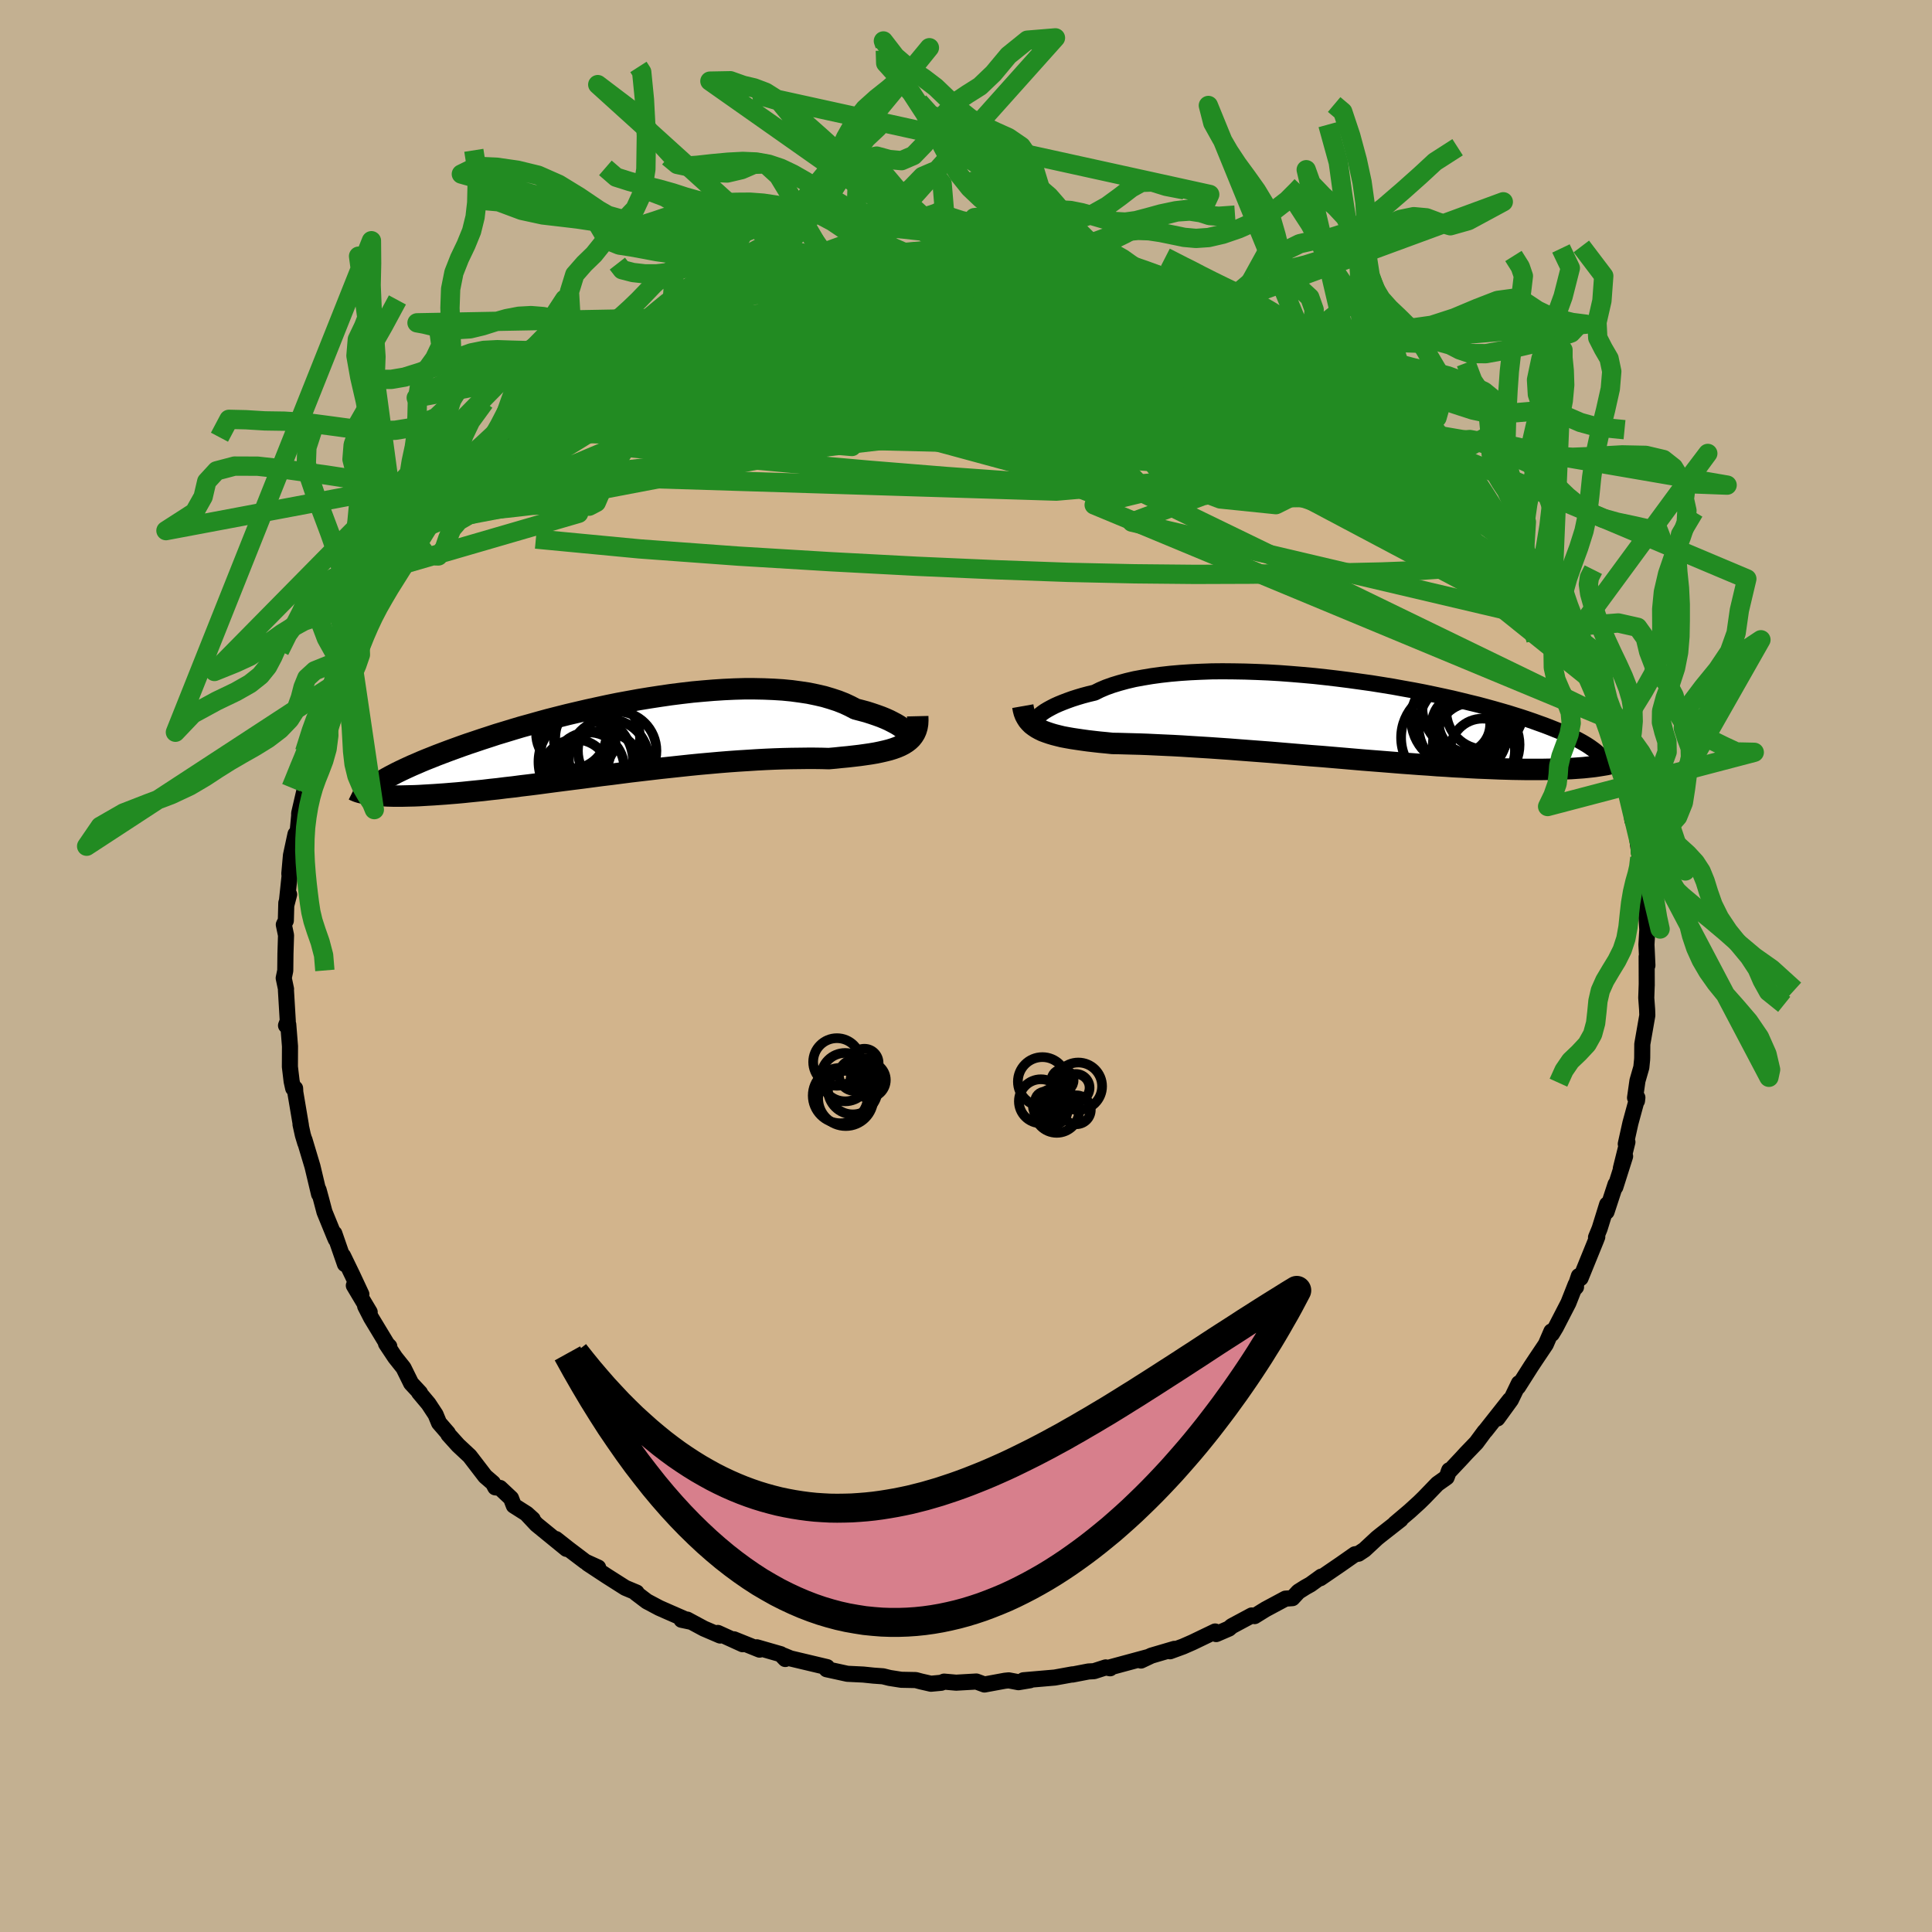 <svg xmlns="http://www.w3.org/2000/svg" width="500" height="500" viewBox="-100 -100 200 200"><defs><clipPath id="c"><path d="m30.38-.48-.12-.15-.16-.17-.2-.17-.23-.17-.27-.19-.3-.18-.34-.18-.37-.19-.4-.18-.44-.18-.47-.17-.5-.17-.53-.17-.56-.15-.58-.15-.57-.3-.6-.28-.66-.26-.7-.23-.74-.22-.78-.18-.82-.17-.86-.13-.89-.12-.92-.09-.96-.06-.98-.04-1.01-.02H13.4l-1.05.03-1.07.05L10.2-5l-1.08.09-1.1.1-1.11.13-1.11.14-1.1.16-1.11.17-1.1.18-1.1.2-1.09.2-1.08.22-1.06.23-1.05.23-1.03.24-1.02.24-.99.25-.98.25-.95.26-.92.26-.91.25-.87.26-.85.26-.83.25-.79.26-.77.25-.74.25-.72.24-.68.24-.66.24-.63.23-.61.23-.58.22-.55.22-.53.21-.51.21-.48.21-.47.2-.44.2-.41.19-.4.19-.37.18-.36.19-.33.17-.31.17-.29.17-.27.17-.26.16-.23.15-.7 1.07.25.04.27.03.28.02.3.03.32.01.33.02.35.01.36.01h.79l.42-.01.44-.01.46-.01.48-.02.49-.03.52-.03.53-.03.56-.04.58-.04.6-.05.63-.05.65-.06.67-.07.7-.07.71-.07.75-.09.76-.08.79-.1.81-.09.83-.11.85-.1.87-.11.89-.12.91-.12.93-.12.94-.12.96-.12.98-.13.98-.13 1-.12 1-.13 1.01-.13 1.02-.12 1.03-.12 1.02-.12 1.03-.11 1.02-.11 1.03-.11 1.01-.1 1.01-.09 1.01-.09.99-.08.97-.07.97-.06.94-.06.93-.05.91-.04.88-.03.86-.02.84-.01.8-.01h.78l.75.01.72.02.68-.06.66-.07.64-.06.61-.07.6-.07.57-.08.55-.08.53-.09.49-.1.48-.11.44-.11.42-.13.39-.14.35-.15.33-.17"/></clipPath><clipPath id="b"><path d="m-31.36-.06.16-.16.2-.17.23-.18.26-.18.3-.18.33-.18.37-.19.4-.18.44-.18.47-.18.5-.18.53-.17.57-.17.6-.16.63-.15.56-.28.61-.26.67-.24.72-.22.77-.21.81-.19.87-.16.9-.15.95-.13.98-.11 1.03-.09 1.05-.07 1.08-.05 1.11-.04 1.13-.01 1.16.01 1.17.02 1.18.04 1.19.05 1.2.07 1.2.09 1.21.1 1.2.11 1.19.13 1.19.14 1.18.15 1.16.16 1.15.16 1.13.18 1.11.18 1.09.2 1.07.19 1.04.2 1.01.21.98.21.96.21.92.22.89.22.87.21.82.22.8.22.77.22.73.21.7.22.67.21.63.21.61.21.58.21.56.2.52.2.5.2.48.19.45.19.42.19.4.19.37.18.35.18.33.18.31.18.28.17.26.17.24.17.22.16.2.16.48 1.46-.32.05-.34.05-.35.04-.38.04-.38.04-.41.03-.42.03-.44.03-.45.02-.48.02-.49.02-.51.01-.53.01-.55.01h-1.76l-.63-.01-.65-.01-.68-.02-.7-.02-.72-.03-.75-.03-.77-.03-.79-.04-.82-.05-.84-.04-.86-.06-.89-.05-.9-.07-.93-.06-.94-.07-.97-.07-.98-.08-1-.08-1.02-.08-1.02-.08-1.04-.09-1.05-.09-1.06-.09-1.06-.09-1.07-.08-1.08-.09-1.07-.09-1.07-.09-1.07-.09-1.06-.08-1.06-.08-1.05-.08-1.03-.08-1.02-.07-1.01-.07-.98-.06-.97-.06-.94-.06-.92-.05-.89-.04-.86-.04-.84-.04-.8-.03-.77-.02-.73-.02-.7-.02-.66-.01-.67-.07-.64-.06-.62-.07-.6-.07-.58-.08-.55-.08-.53-.08-.51-.09-.48-.09-.45-.11-.43-.11-.4-.12-.38-.13-.35-.13-.33-.16"/></clipPath><filter id="a"><feTurbulence baseFrequency=".05" numOctaves="3" result="noise" type="noise"/><feDisplacementMap in="SourceGraphic" in2="noise" scale="2"/></filter></defs><rect width="100%" height="100%" x="-100" y="-100" fill="#C3B091"/><path fill="tan" stroke="#000" stroke-linejoin="round" stroke-width="1.667" d="m70.46-.97.01 2.99v-.15l-.05 1.43.09 1.22.02.59-.52 2.98L70 9.48l-.01.22-.08.79-.4 1.39-.25 1.76.2.32.04-.34-.72 2.64-.48 2.16.17-.2-.68 2.73.44-1.25-1.01 3.18.02-.28-.93 2.84.06-.76-.78 2.51-.37.9.13-.05-.14.36-1.59 3.91-.18-.21-.42 1.27.13-.14-.04-.25-.75 1.9-1.3 2.52-.41.68-.05-.25-.58 1.34-1.08 1.61-.45.68-1.34 2.11.09-.38-.83 1.72-1.4 1.93 1.29-1.93-2.52 3.19-.1.1-.85 1.15-1.06 1.1-.42.46-1.41 1.5.08-.21-.26.73-.96.68-1.38 1.43-.49.48-1.01.92-1.5 1.27.57-.41-2.13 1.67-.32.26-1.29 1.2-.62.41-.37.06-1.47 1.03-2.12 1.45.11-.17-1.12.81-.52.29-.73.46-.62.67-.72.05L31 66.6l-1.13.7-.29-.07-2.07 1.11-.29.25-1.32.57-.11-.27-2.35 1.13-.98.43-1.34.49.45-.25-2.38.7-1.08.51.66-.34-4.03 1.09.18.05-.46-.09-1.21.39-.57.03-1.66.32-.01-.02-1.82.33-3.24.28h.68l-1.2.2-1-.19-.4.04-2.12.39-.84-.31-2.09.12-1.25-.11-.29.12-1.07.1-1.05-.24-.52-.14-1.5-.03-1.21-.19-.68-.17-.98-.07-1.06-.11-1.65-.08-2.15-.47.03-.07.02-.15-3.79-.9-.7-.29.16.35-.47-.5-2.47-.71.28.24-2.66-1.07.91.51-2.57-1.17.24.27-1.68-.72-1.73-.93-.59.02.95.2-2.4-1.05-.86-.38-1.28-.68-1.12-.85.06-.06-1.17-.49-1.92-1.22-1.96-1.29 1.07.41-1.32-.6-1.77-1.34-1.28-1.01 1.09 1.02-3.1-2.53-1.04-1.11.65.57-.62-.56-1.34-.85-.29-.76-1.14-1.07-.49-.06-.24-.45-.8-.69-1.61-2.1-1.19-1.11-1.01-1.12-.06-.15-.91-1.05-.36-.87-.73-1.11-.98-1.17.1.04-.92-.99-.79-1.6-.86-1.08-.95-1.43.34.29-.23-.23-1.65-2.73-.62-1.21.47.62-1.64-2.75.78.91-.94-2.01-.96-1.98.2.86-1.1-3.17.15.61-.14-.32-1.03-2.52-.34-1.29-.27-.99.05.44-.68-2.86-.83-2.77.08.33-.25-.83-.24-1.09.04.1-.58-3.43-.02-.4-.2-.01-.16-.72-.18-1.51.01-2.12-.18-2.26-.23.11.18-.47-.19-3.19.01-.11-.24-1.14.16-.77.02-1.75.06-1.91-.23-1.1.21-.42.05-1.84.29-.87-.26 1 .31-2.93-.03-.21.17-1.91.47-2.19.18.18.2-2.09v-.25l.53-2.29.31-.79-.08-.02.71-2.06-.43.86.67-1.68.97-3.3-.1-.37.46-.4.43-1.73.51-1.06-.01-.36.47-.66.81-2.41.16-.17.87-1.41.79-2.07-.84 1.55 1.74-3.29.04.07.51-1.3.86-.98.98-1.87.1.06 1.78-2.33-1.02 1.36 1.06-1.45 1.35-2.05-.41.47.82-1.47.93-.68 1.33-1.67.45-.75 1.13-.97.61-.86.31-.02.93-1.15 2.16-2.16-.19-.09 1.12-1.06.75-.44 1.34-1.12.2-.24.47-.22 2.02-1.71.71-.71 1.54-.98-.98.88.8-.84 1.49-1.16.03.19 2.77-1.83.19-.13 2.11-1.34-.3.5 1.18-.59 1.5-1.13.19.16 1.38-.73.42-.16 2.05-1.1.82-.31.79-.32-.51.4 1.28-.73 1.81-.65 1.61-.32 2.56-1.01-1.07.26 2.46-.61-.3.33 1.96-.49-.3.14 1.74-.54 2.28-.54.2.05.77-.26.11.13 3.63-.38-1.02.21 1.9-.24 1.6-.1 1.07-.07 1.03-.29.02.12 1.65.02.94-.04 1.92.09-.03-.14 1.64.2 2.92.21.22.02.73-.04-.48-.05 1.52.27.78.18 1.85.3 2.09.57 1.26-.07.34.27.25.07.51.13 2.1.54 1.82.32-.05.1 3.32 1.29-1.05-.68.7.57 1.9.55 2.29.94.84.37.82.52v.18l.25-.16 2.25 1.34 1.66.63.08.29 1.97.94-.48-.18 1.42.7 1.31 1.17-1.19-1.2 1.55 1.26 2.32 1.59-.16-.07.36.34 1.78 1.2 2.05 1.8.41.27L46-56.44l-1.28-.98 1.58 1.58 2.07 1.73-1.15-1.1 3.15 3.31-.07-.19-.24-.3 1.49 1.35 1.48 1.68-.65-.82.91 1.21.73.99.44.62 1.46 1.82-.13-.11 2.03 2.7.16.56.91 1.53.21.02.25.37 1.36 2.11.14.76.01-.37.18.73.87 1.81.85 1.47-.1.05 1.82 3.09-.45-.93.77 2.18 1.12 2.52-.23-.08.7 1.94-.29-.58 1.26 2.93-.08-.13.06 1.09.04.16.72 2.29.14.72.27.14.48 3.5.47.99-.19-.71.48 3.58.05-.57.28 2.52-.12-.42.08-.32.34 2.28.12 1.52-.05 1.19.08 1.25-.09 1.54.1 2.16-.08-.91.01 2.99" filter="url(#a)"/><path fill="#fff" d="m-31.36-.06.16-.16.2-.17.23-.18.26-.18.3-.18.33-.18.37-.19.4-.18.44-.18.47-.18.5-.18.53-.17.57-.17.6-.16.63-.15.56-.28.61-.26.67-.24.72-.22.77-.21.81-.19.87-.16.9-.15.95-.13.98-.11 1.03-.09 1.05-.07 1.08-.05 1.11-.04 1.13-.01 1.16.01 1.17.02 1.18.04 1.19.05 1.2.07 1.2.09 1.21.1 1.2.11 1.19.13 1.19.14 1.18.15 1.16.16 1.15.16 1.13.18 1.11.18 1.09.2 1.07.19 1.04.2 1.01.21.98.21.96.21.92.22.89.22.87.21.82.22.8.22.77.22.73.21.7.22.67.21.63.21.61.21.58.21.56.2.52.2.5.2.48.19.45.19.42.19.4.19.37.18.35.18.33.18.31.18.28.17.26.17.24.17.22.16.2.16.48 1.46-.32.05-.34.05-.35.04-.38.04-.38.04-.41.03-.42.03-.44.03-.45.02-.48.02-.49.02-.51.01-.53.01-.55.01h-1.76l-.63-.01-.65-.01-.68-.02-.7-.02-.72-.03-.75-.03-.77-.03-.79-.04-.82-.05-.84-.04-.86-.06-.89-.05-.9-.07-.93-.06-.94-.07-.97-.07-.98-.08-1-.08-1.02-.08-1.02-.08-1.04-.09-1.05-.09-1.06-.09-1.06-.09-1.07-.08-1.08-.09-1.07-.09-1.07-.09-1.07-.09-1.06-.08-1.06-.08-1.05-.08-1.03-.08-1.02-.07-1.01-.07-.98-.06-.97-.06-.94-.06-.92-.05-.89-.04-.86-.04-.84-.04-.8-.03-.77-.02-.73-.02-.7-.02-.66-.01-.67-.07-.64-.06-.62-.07-.6-.07-.58-.08-.55-.08-.53-.08-.51-.09-.48-.09-.45-.11-.43-.11-.4-.12-.38-.13-.35-.13-.33-.16" filter="url(#a)" transform="translate(38.69 -25.63)"/><path fill="#fff" d="m30.38-.48-.12-.15-.16-.17-.2-.17-.23-.17-.27-.19-.3-.18-.34-.18-.37-.19-.4-.18-.44-.18-.47-.17-.5-.17-.53-.17-.56-.15-.58-.15-.57-.3-.6-.28-.66-.26-.7-.23-.74-.22-.78-.18-.82-.17-.86-.13-.89-.12-.92-.09-.96-.06-.98-.04-1.01-.02H13.4l-1.05.03-1.07.05L10.2-5l-1.08.09-1.1.1-1.11.13-1.11.14-1.1.16-1.11.17-1.1.18-1.1.2-1.09.2-1.08.22-1.06.23-1.05.23-1.03.24-1.02.24-.99.25-.98.25-.95.26-.92.26-.91.25-.87.26-.85.26-.83.25-.79.26-.77.25-.74.25-.72.24-.68.24-.66.24-.63.23-.61.23-.58.22-.55.22-.53.21-.51.21-.48.21-.47.2-.44.2-.41.19-.4.19-.37.18-.36.19-.33.17-.31.17-.29.17-.27.17-.26.16-.23.15-.7 1.07.25.04.27.03.28.02.3.03.32.01.33.02.35.01.36.01h.79l.42-.01.44-.01.46-.01.48-.02.49-.03.52-.03.53-.03.56-.04.58-.04.6-.05.63-.05.65-.06.67-.07.7-.07.71-.07.75-.09.76-.08.79-.1.81-.09.83-.11.85-.1.87-.11.89-.12.91-.12.93-.12.94-.12.96-.12.98-.13.98-.13 1-.12 1-.13 1.01-.13 1.02-.12 1.03-.12 1.02-.12 1.03-.11 1.02-.11 1.03-.11 1.01-.1 1.01-.09 1.01-.09.99-.08.97-.07.97-.06.94-.06.93-.05.91-.04.88-.03.86-.02.84-.01.8-.01h.78l.75.01.72.02.68-.06.66-.07.64-.06.61-.07.6-.07.57-.08.55-.08.53-.09.49-.1.48-.11.44-.11.42-.13.39-.14.35-.15.33-.17" filter="url(#a)" transform="translate(-36.34 -23.55)"/><g fill="none" stroke="#000" transform="translate(38.69 -25.63)"><path stroke-linejoin="round" stroke-width="1.667" d="M-31.2.82h-.15l-.12-.02-.09-.05-.07-.07-.03-.08-.01-.11.03-.12.06-.13.09-.14.13-.16.16-.16.2-.17.23-.18.26-.18.3-.18.33-.18.37-.19.4-.18.44-.18.47-.18.5-.18.53-.17.57-.17.6-.16.63-.15.56-.28.61-.26.67-.24.72-.22.77-.21.81-.19.87-.16.9-.15.95-.13.98-.11 1.03-.09 1.05-.07 1.08-.05 1.11-.04 1.13-.01 1.16.01 1.17.02 1.18.04 1.19.05 1.2.07 1.2.09 1.21.1 1.2.11 1.19.13 1.19.14 1.18.15 1.16.16 1.15.16 1.13.18 1.11.18 1.09.2 1.07.19 1.04.2 1.01.21.98.21.96.21.92.22.89.22.87.21.82.22.8.22.77.22.73.21.7.22.67.21.63.21.61.21.58.21.56.2.52.2.5.2.48.19.45.19.42.19.4.19.37.18.35.18.33.18.31.18.28.17.26.17.24.17.22.16.2.16.18.16.17.15.14.16.13.14.11.15.09.14.08.14.07.14.04.14.04.13" filter="url(#a)"/><path stroke-linejoin="round" stroke-width="2.222" d="m-32.81-1.27.06.34.08.31.11.29.14.26.16.25.19.22.21.21.25.19.27.18.29.16.33.16.35.13.38.13.4.12.43.11.45.11.48.09.51.09.53.08.55.08.58.08.6.07.62.07.64.06.67.07.66.01.7.02.73.02.77.02.8.03.84.04.86.04.89.04.92.05.94.06.97.06.98.06 1.01.07 1.02.07 1.03.08 1.05.08 1.06.08 1.06.08 1.07.09 1.07.09 1.07.09 1.08.09 1.07.08 1.06.09 1.06.09 1.05.09 1.04.09 1.02.08 1.02.08 1 .08.98.08.97.07.94.07.93.06.9.07.89.05.86.06.84.04.82.05.79.04.77.03.75.03.72.03.7.02.68.02.65.01.63.01h1.76l.55-.01.53-.01.51-.01.49-.02.48-.02.45-.02.44-.03.42-.03.41-.03.38-.04.38-.04.35-.04.34-.05.32-.05.31-.05.3-.05.28-.06.27-.05.25-.06.25-.06.22-.07.22-.06.21-.07.19-.07" filter="url(#a)"/><circle cx="11.335" cy="1.986" r="4.984" clip-path="url(#b)" filter="url(#a)"/><circle cx="12.89" cy=".801" r="4.73" clip-path="url(#b)" filter="url(#a)"/><circle cx="14.78" cy="3.376" r="3.356" clip-path="url(#b)" filter="url(#a)"/><circle cx="15.01" cy="-.774" r="3.98" clip-path="url(#b)" filter="url(#a)"/><circle cx="12.23" cy=".036" r="4.842" clip-path="url(#b)" filter="url(#a)"/><circle cx="13.395" cy=".426" r="3.144" clip-path="url(#b)" filter="url(#a)"/><circle cx="13.665" cy="1.951" r="3.564" clip-path="url(#b)" filter="url(#a)"/><circle cx="13.41" cy="-1.209" r="4.864" clip-path="url(#b)" filter="url(#a)"/><circle cx="14.125" cy="2.716" r="4.49" clip-path="url(#b)" filter="url(#a)"/><circle cx="12.555" cy=".591" r="3.018" clip-path="url(#b)" filter="url(#a)"/></g><g fill="none" stroke="#000" transform="translate(-36.34 -23.55)"><path stroke-linejoin="round" stroke-width="2.222" d="m29.51.08.26.06.22.03h.18l.14-.03.11-.05.07-.08.03-.1-.01-.11-.05-.13-.08-.15-.12-.15-.16-.17-.2-.17-.23-.17-.27-.19-.3-.18-.34-.18-.37-.19-.4-.18-.44-.18-.47-.17-.5-.17-.53-.17-.56-.15-.58-.15-.57-.3-.6-.28-.66-.26-.7-.23-.74-.22-.78-.18-.82-.17-.86-.13-.89-.12-.92-.09-.96-.06-.98-.04-1.01-.02H13.4l-1.05.03-1.07.05L10.2-5l-1.08.09-1.1.1-1.11.13-1.11.14-1.1.16-1.11.17-1.1.18-1.1.2-1.09.2-1.08.22-1.06.23-1.05.23-1.03.24-1.02.24-.99.25-.98.25-.95.26-.92.26-.91.25-.87.26-.85.26-.83.25-.79.26-.77.25-.74.25-.72.24-.68.24-.66.24-.63.23-.61.23-.58.22-.55.22-.53.21-.51.21-.48.21-.47.2-.44.2-.41.19-.4.19-.37.18-.36.19-.33.17-.31.17-.29.17-.27.17-.26.16-.23.15-.22.15-.2.15-.18.15-.16.14-.15.14-.13.13-.12.14-.1.13-.09.12-.08.13" filter="url(#a)"/><path stroke-linejoin="round" stroke-width="2.222" d="m31.34-2.31.01.42-.02.38-.06.35-.1.33-.13.29-.17.27-.19.24-.24.23-.26.2-.3.19-.33.17-.35.15-.39.14-.42.13-.44.11-.48.11-.49.1-.53.09-.55.08-.57.08-.6.07-.61.07-.64.06-.66.07-.68.06-.72-.02-.75-.01h-.78l-.8.01-.84.01-.86.02-.88.03-.91.04-.93.05-.94.06-.97.06-.97.07-.99.08-1.01.09-1.01.09-1.01.1-1.03.11-1.02.11-1.03.11-1.02.12-1.03.12-1.02.12-1.01.13-1 .13-1 .12-.98.13-.98.13-.96.12-.94.12-.93.12-.91.12-.89.12-.87.11-.85.1-.83.11-.81.09-.79.1-.76.08-.75.09-.71.07-.7.07-.67.07-.65.06-.63.05-.6.05-.58.04-.56.04-.53.03-.52.03-.49.03-.48.02-.46.01-.44.01-.42.01h-.79l-.36-.01-.35-.01-.33-.02-.32-.01-.3-.03-.28-.02-.27-.03-.25-.04-.23-.03-.22-.04-.21-.04-.19-.05-.18-.04-.17-.05-.15-.05-.14-.06-.12-.05-.12-.06" filter="url(#a)"/><circle cx=".229" cy="1.273" r="4.064" clip-path="url(#c)" filter="url(#a)"/><circle cx="-1.796" cy="-.022" r="4.39" clip-path="url(#c)" filter="url(#a)"/><circle cx="-3.021" cy="2.418" r="4.896" clip-path="url(#c)" filter="url(#a)"/><circle cx="-4.081" cy="3.638" r="3.53" clip-path="url(#c)" filter="url(#a)"/><circle cx="-4.026" cy="1.103" r="3.62" clip-path="url(#c)" filter="url(#a)"/><circle cx="-3.126" cy=".093" r="3.194" clip-path="url(#c)" filter="url(#a)"/><circle cx="-4.516" cy="-.507" r="3.648" clip-path="url(#c)" filter="url(#a)"/><circle cx="-1.371" cy="3.613" r="4.386" clip-path="url(#c)" filter="url(#a)"/><circle cx="-.651" cy="2.133" r="4.12" clip-path="url(#c)" filter="url(#a)"/><circle cx="-2.721" cy="3.038" r="3.676" clip-path="url(#c)" filter="url(#a)"/></g><g fill="none" stroke="#228B22" stroke-linejoin="round" stroke-width="2"><path d="m-30.39-67.24.49-.09.74-.31.78-.34.64-.26.41-.1.16.05-.03.2-.19.32-.35.47-.61.65-.96.89-1.4 1.17-1.88 1.47-2.35 1.76-2.79 2.02-3.23 2.28-3.71 2.61-4.27 3.05m93.66-6.02 1.18 1.33.31.91-.47.67-1.19.49-1.92.32-2.67.18-3.43.06-4.22-.02-5.03-.11-5.83-.2-6.6-.3-7.39-.42-8.21-.54-9.16-.62-10.27-.64-11.43-.71m21.36-16.65h.97l1.37-.08 1.32-.08 1.29-.09 1.25-.1 1.14-.08 1.02-.08.88-.05.77-.02.64-.01.51.01.33.03.11.05-.2.07-.58.07-1.01.09-1.43.08-1.83.09-2.19.1-2.47.11" filter="url(#a)"/><path d="m-37.87-62.91.91-.34 1.66-.64 1.89-.55 2.03-.4 2.21-.27 2.41-.19 2.62-.14 2.84-.11 3.03-.08 3.19-.05 3.34-.01 3.45.04 3.54.08 3.65.1 3.73.11 3.8.07 3.83.06 3.81.05 3.75.08 3.66.11 3.58.15 3.61.23 3.77.39" filter="url(#a)"/><path d="m-30.39-67.24.54-.12.9-.39 1.02-.47.98-.46.88-.39.79-.33.74-.29.74-.26.71-.23.62-.18.45-.1.22.02-.02.13-.29.24-.54.37-.81.48-1.1.61-1.42.76-1.75.92-2.08 1.07-2.33 1.17-2.48 1.21-2.68 1.18M8.08-73.97l.19.06.94.19 1.29.26 1.38.26 1.28.25 1.04.2.77.16.54.12.31.09.08.05-.23-.01-.6-.08-.99-.16-1.33-.25-1.62-.31-1.85-.36m6.92 1.2 1.88.5 1.64.54 1.53.62 1.5.68 1.52.74 1.6.82 1.69.88 1.72.92 1.69.94 1.61.92 1.54.91 1.48.89 1.42.86 1.34.8 1.22.72 1.04.61.84.47.67.36.51.26.38.18.2.07-.18-.21m1.02.87.37.37-.09.3-.51.26-.88.25-1.29.2-1.83.09-2.45-.08-3.17-.28-3.92-.47-4.67-.66-5.42-.84-6.14-1.04-6.87-1.25-7.65-1.44L-9-64.09l-9.54-1.68m74.46 20.23.25.62.18 1.07-.31.9-.86.67-1.4.5-1.9.38-2.43.28-2.96.2-3.48.13-4.02.09-4.54.08-5.09.06-5.66.02-6.25-.06-6.86-.15-7.51-.27-8.18-.36-8.88-.47-9.59-.58-10.24-.75-10.72-1.02" filter="url(#a)"/><path d="m-28.82-67.81.8-.38.93-.43.66-.26.4-.1.26.02.18.11.1.19-.11.34-.42.55-.83.8-1.27 1.08-1.71 1.35-2.13 1.61-2.53 1.85-2.95 2.1-3.44 2.42-4.03 2.82-4.71 3.26" filter="url(#a)"/><path d="m-34.88-64.68 1.62-.72 1.68-.28 2.18-.22 2.69-.18 3.16-.12 3.61-.06 4-.01 4.32.05 4.55.09 4.73.13 4.94.17 5.17.19 5.4.18 5.58.2 5.71.3 5.86.53m-55.85-4.95.56-.17.8-.21 1.3-.38 1.62-.46 1.75-.47 1.72-.43 1.64-.36 1.56-.31 1.5-.27 1.45-.24 1.37-.25 1.29-.24 1.17-.22 1.01-.21.85-.17.68-.12.5-.09.3-.05.04-.01-.3.03-.67.06-.85.07m26.31 2.54 1.94.71 1.02.39 1.14.47 1.35.59 1.39.63 1.29.61 1.16.56 1.04.53.99.49.93.47.87.44.74.38.59.31.4.21.18.1-.05-.02-.3-.15-.57-.28-.84-.42-1.1-.55-1.26-.67-1.32-.76" filter="url(#a)"/><path d="m-13.5-72.92 1.6-.34 1.09-.16 1.13-.11 1.29-.09L-7-73.7l1.42-.08 1.4-.09 1.33-.09 1.24-.09 1.1-.06.94-.05.75-.04.54-.02.32-.01.07-.01-.2.01-.49.01-.81.01-1.16.02-1.53.05m-35.76 11.42 1.93-1.27 1.3-.8 1.04-.59.91-.47.8-.42.7-.36.57-.29.41-.19.17-.06-.11.11-.48.32-.88.55-1.25.78-1.52.94-1.7 1.03-1.94 1.1m81.95 4.39.52.4.39.38.3.38.27.42.17.4v.31l-.26.16-.55-.02-.86-.21-1.18-.4-1.54-.59-1.93-.76-2.32-.96-2.71-1.15-3.06-1.33-3.37-1.53-3.71-1.74-4.17-1.99-4.87-2.31-5.84-2.71" filter="url(#a)"/><path d="m-33.07-65.52 1.24-.66 1.29-.6 1.37-.53 1.51-.51 1.65-.52 1.74-.5 1.77-.48 1.8-.45 1.83-.45 1.9-.46 1.95-.46 1.98-.47 1.93-.43 1.83-.39 1.65-.33 1.43-.29 1.21-.26.98-.23.79-.22.57-.2.31-.16.11-.14m58.02 28.61 1.33 1.89.66 1.09.35.68.15.44-.01.28-.2.13-.41-.05-.63-.22-.83-.39-1.02-.54-1.24-.72-1.48-.93-1.78-1.2-2.13-1.5-2.5-1.83-2.88-2.17-3.24-2.55-3.64-2.95-4.07-3.37-4.61-3.79-5.25-4.22m13.68 3.53.68.55.56.38.82.56.93.67.93.7.91.69.85.66.74.6.59.5.4.38.23.27.07.16-.09.05-.27-.07-.49-.22-.76-.42-1.06-.62-1.35-.84-1.63-1.03-1.85-1.2-2.08-1.39-2.38-1.61-2.92-1.92" filter="url(#a)"/><path d="m-34.88-64.68 1.49-.75 1.26-.37 1.5-.34 1.77-.34 2-.33 2.21-.31 2.39-.29 2.53-.26 2.64-.22 2.75-.18 2.87-.14 3.03-.13 3.16-.12 3.25-.1 3.27-.08 3.22-.05 3.1-.03 2.98-.02 2.86-.03 2.8-.02 2.83-.01 2.88.04 2.81.06m-55.11 1.46.59-.12 1.02-.41 1.22-.51 1.28-.51 1.25-.47 1.24-.44 1.28-.42 1.34-.42 1.38-.44 1.37-.43 1.27-.39 1.11-.33.93-.27.74-.21.55-.15.38-.1.19-.06-.05.01-.3.07-.55.12-.8.17-1.04.2-1.22.22" filter="url(#a)"/><path d="m-23.97-70.03 1.84-.5 1.94-.34 1.92-.16 1.93.01 2.04.15 2.21.26 2.4.32 2.61.37 2.8.42 2.94.47 3.05.54 3.13.6 3.2.65 3.25.69 3.29.69 3.28.7 3.26.68 3.21.68 3.17.7 3.11.72 2.98.69 2.72.54 2.25.24" filter="url(#a)"/><path d="m15.1-72.77.1.24-.18.3-.39.44-.75.6-1.28.73-1.98.85-2.78.95-3.63 1.09-4.48 1.26-5.33 1.44-6.19 1.6-7.17 1.73-8.28 1.85-9.47 2.03" filter="url(#a)"/><path d="m9.12-73.75 1.01.23 1.15.3.85.3.39.29-.08.28-.43.33-.71.39-.99.46-1.32.52-1.73.58-2.2.62-2.72.68-3.26.75-3.8.84-4.41.95-5.05 1.03-5.71 1.08-6.3 1.07-6.63.92m79.12 6.29 1.14.97.58.62.34.49.04.26-.28.03-.63-.18-1.01-.4-1.43-.63-1.86-.85-2.28-1.1-2.69-1.33-3.13-1.62-3.69-1.93-4.4-2.33-5.25-2.79-6.07-3.31" filter="url(#a)"/><path d="m37.35-62.87-.14-.27.94.7 1.23.97 1.29 1.06L42-59.28l1.37 1.17 1.34 1.14 1.23 1.06 1.07.94.92.81.81.72.71.63.59.51.41.36.17.14-.08-.08-.33-.31-.78-.75M33.05-65.79l.52.4.73.44.65.39.53.33.39.26.28.22.15.17-.02.09-.26-.01-.59-.18-.95-.35-1.34-.56-1.78-.82-2.31-1.12L26.13-68l-3.55-1.77m-26.61-4.28.82-.06.42.05.15.19-.07.34-.37.49-.74.65-1.17.82-1.66 1-2.22 1.19-2.87 1.38-3.59 1.61-4.3 1.87-4.98 2.19-5.64 2.51-6.28 2.79-6.93 2.91" filter="url(#a)"/><path d="m-37.87-62.91.92-.31 1.71-.59 1.96-.44 2.14-.25 2.34-.09 2.59.03 2.84.12 3.09.18 3.33.24 3.53.29 3.71.35 3.85.4 3.99.46 4.14.51 4.3.56 4.48.6 4.61.65 4.68.71 4.68.77 4.63.83 4.6.87 4.51.81 4.45.72" filter="url(#a)"/><path d="m37.35-62.87-.42-.35.13.47-.15.62-.66.6-1.18.59-1.73.59-2.35.57-3.05.51-3.81.41-4.55.33-5.24.27-5.92.21-6.64.18-7.46.15-8.4.13-9.35.09-10.11-.06" filter="url(#a)"/><path d="m28.07-68.3.63.45.76.51 1.15.73 1.45.93 1.56 1.04 1.57 1.08 1.52 1.09 1.45 1.08 1.39 1.05 1.34 1.01 1.3.99 1.27.95 1.22.91 1.17.87 1.09.81.98.74.81.61.58.44.33.27.25.28" filter="url(#a)"/><path d="m47.22-55.21 1.79 1.99.38.77-.21.47-.59.41-1 .39-1.44.35-1.89.32-2.33.31-2.78.29-3.23.27-3.7.21-4.21.11-4.78-.01-5.39-.15-6.01-.28-6.65-.4-7.27-.52-7.89-.64-8.53-.76-9.14-.86-9.65-.97m27.05-19.76 1.08.07 1.72.15 1.89.26 2.09.38 2.28.47 2.43.57 2.57.66 2.7.76 2.85.86 3 .93 3.14 1.01 3.22 1.07 3.27 1.11 3.24 1.14 3.16 1.13 3.02 1.1 2.86 1.03 2.73.96 2.67.9 2.76.98" filter="url(#a)"/><path d="m-23.97-70.03 1.8-.54 1.83-.45 1.74-.34 1.67-.21 1.71-.13 1.79-.08 1.9-.07 2.01-.07 2.09-.07 2.15-.06 2.16-.04 2.15-.03h2.11l2.05-.01 1.96-.01 1.87-.02 1.73-.02 1.57-.04 1.35-.05 1.07-.06.79-.08.59-.08.56-.05" filter="url(#a)"/><path d="m7.6-74.02 1.37.27 1.53.34 1.71.4 1.71.41 1.6.42 1.47.41 1.4.41 1.4.43 1.38.42 1.31.39 1.17.36.97.3.76.24.53.16.25.05-.17-.1-.76-.32-1.36-.55m5.27 2.22 1.74.98 1.02.6.49.38.05.21-.35.07-.79-.05-1.22-.18-1.68-.29-2.13-.39-2.62-.52-3.15-.66-3.73-.84-4.33-1.02-5.01-1.2-5.94-1.47" filter="url(#a)"/><path d="m20.07-71.34 1.77.68.53.31.31.36.19.45-.11.49-.55.48-1.06.45-1.53.44-1.96.46-2.39.48-2.85.5-3.37.52-3.98.52-4.63.54-5.3.58-5.98.63-6.59.65-7.09.66-7.39.52" filter="url(#a)"/><path d="m36.04-64.04.55.5.16.23.14.33-.02.36-.32.29-.67.23-1.05.13h-1.51l-2.07-.18-2.66-.39-3.28-.6-3.85-.77-4.43-.94-5.02-1.1-5.73-1.27-6.55-1.46-7.3-1.73" filter="url(#a)"/><path d="m42.01-59.75 1.43 1.24.8.7.44.45.27.37.18.35.06.3-.12.21-.38.06-.68-.13-1.01-.32-1.33-.52-1.66-.71-2.01-.89-2.41-1.09-2.85-1.3-3.31-1.51-3.77-1.76-4.15-2.01-4.44-2.26-4.66-2.54" filter="url(#a)"/><path d="m46.3-55.84 1.22 1.03.84.79.77.77.67.65.55.54.44.44.3.36.16.24-.03.12h-.19l-.37-.13-.56-.29-.76-.47-1.01-.7-1.27-.95-1.55-1.25-1.86-1.57-2.18-1.89-2.52-2.2-2.88-2.54" filter="url(#a)"/><path d="m2.57-74.36 1.93.29 2 .46 1.85.62 1.87.8 2.09.99 2.43 1.2 2.77 1.36 3.05 1.49 3.18 1.56 3.2 1.59 3.16 1.59 3.1 1.59 3.12 1.61 3.15 1.64 3.21 1.68 3.21 1.75 3.12 1.79" filter="url(#a)"/><path d="m-39.18-61.79-.07.27 1.17-.38 1.97-.61 2.56-.67 2.99-.67 3.33-.63 3.57-.55 3.77-.5 3.96-.47 4.11-.45 4.28-.46 4.44-.45 4.6-.42 4.72-.41 4.72-.4 4.47-.44 4.03-.52m-29.58-3.99 2.23-.2 1.38-.08 1.36-.08 1.4-.09 1.37-.09 1.26-.06 1.16-.05 1.01-.02.83-.01h.57l.26-.01-.09.01h-.49l-1-.01-1.48-.06" filter="url(#a)"/><path d="m-31.89-66.11 1.36-.63 1.69-.17h2.24l2.8.14 3.26.29 3.64.47 3.99.63 4.37.73 4.78.81 5.17.87 5.52.94 5.77 1.05 5.95 1.19 6.08 1.34 6.19 1.44 6.23 1.45 6.31 1.5" filter="url(#a)"/><path d="m-33.07-65.52 1.21-.67 1.21-.61 1.23-.55 1.31-.54 1.38-.54 1.41-.53 1.39-.5 1.37-.47 1.36-.45 1.36-.44 1.36-.43 1.29-.41 1.16-.38.96-.31.74-.24.52-.16.28-.09.04-.03-.21.05-.49.12-.72.16-.93.16" filter="url(#a)"/><path d="m-25.25-69.3 1.5-.65 1.83-.55 1.91-.48 1.85-.39 1.78-.29 1.77-.22 1.78-.18 1.83-.18 1.87-.19 1.89-.19 1.88-.19 1.83-.18 1.74-.14 1.62-.13 1.44-.13 1.24-.12 1.04-.14.88-.14.78-.12.72-.06.64-.01m-41.45 9.3 1.54-.73 1.44-.29 1.78-.23 2.16-.19 2.51-.13 2.84-.06h3.11l3.35.06 3.55.14 3.72.19 3.91.25 4.12.26 4.33.3 4.48.3 4.51.32 4.44.31 4.33.3 4.26.32 4.3.38 4.28.4M50.3-52.09l-53-6.44-13.62-2.7 1.58 2.38 9.58 4L6.3-51.74l10.06 1.82 8.56 1.02 7.6.47 6.06-.29 3.35-1.22.2-1.92-2.35-2.17L35.17-56l-7.94-1.25-11.22 1.18-2.74 8.34L66.1-25.77" filter="url(#a)"/><path d="m-43.92-58.17 41.98-1.63 28.3 5.88 9.05.59-3.46-4.1-8.25-5.11-8.29-3.63-6.9-1.35-6.25.63-6.7 1.96-6.92 2.69-5.13 3.01-1.15 2.95 2.7 2.23 3.13.27-.21-3.22-2.44-6.88 1.63-7.17 7.2-2.9" filter="url(#a)"/><path d="m-16.9-72.03 6.44-.64 8.06-.25 5.91 1.1 5.59 2.97 6.06 4.49 4.85 4.83 1.66 3.8-1.71 1.72-3.35-.6-2.71-2.07-.16-1.88h4.06l9.71 3.06 14.54 6.71 14.07 9.34 4.73 1.85" filter="url(#a)"/><path d="m-5.63-73.95 17.53 3.31 11.07 6.16 1.48 4.99-6.78 2.23-8.2.11-4.5-1.08-.5-1.64.7-1.72L4.19-63l-3.54-.87-4.77-.36-3.64-.09-.43-.03 3.71.02 7.53.25 9.83.79 9.16 1.74 3.56 3.32-12.88 4.38-60.05-1.46" filter="url(#a)"/><path d="m47.22-55.21-27.89-6.08-17.04 3.14 3.17 6.24 9.49 3.73 3.74-.91-3.97-4.21-6.77-4.81-4.06-3.26.84-.94 4.22 1.08 4.62 2.16 3.04 2.02 1.07.51-1.26-1.88-6.23-3.37-18.41-.99-41.08 9.72" filter="url(#a)"/><path d="m28.89-67.78-18.7-3.81-4.09.37.67 2.64 2.05 3.27 4.34 3.26 6.58 2.96 6.65 2.13 4.07.69.25-.81-2.89-1.65-4.12-1.45-3.34-.36-1.43.94.33 1.77.72 1.72-.76.83-3.58-.48-6.22-1.65-7.09-2.27-5.89-2.25-4.14-1.57-2.59.05 4.6 2.03 41.73-2.62" filter="url(#a)"/><path d="M61.91-35.43 17.17-45.95l7.33-2.72 7.72-1.62-.73-3.15-6.24-4.12-8.36-3.56-8.41-1.87-6.7.07-3.22 1.49 1.27 2L5-57.95l6.95.29 5.89-1.04 2.4-1.69-2.6-.87-7.54 1.31-6.16 1.93 33.77-4.79" filter="url(#a)"/><path d="m-40.72-60.81 32.55 4.48.44 1.42 1.71-.41 1.72-1.56 1.13-2.05 2.43-1.44 3.73-.14 2.58.88-.78.96-3.68.22-3.6-.72-.67-1.35 2.38-1.51 2.73-1.38.73-1.05.09-.02 2.31 2.57-4.28 6.4-53.53 6.2" filter="url(#a)"/><path d="m62.66-33.91-10.27-7.86L30.11-53.1l-19.79-6.44-9.83-2.72-1.71-1.25.21-.94-2.24-.94-4.66-.88-4.12-.64-.5-.21 4.06.51 6.67 1.34 5.66 1.59 2.95.07 3.79-3.46-2.52-6.9" filter="url(#a)"/><path d="m39.87-61.29-24.11.06 10.05 3.19 11.23 3.41 5.94 3.13.25 2.19-3.9.95-5.42-.14-4.46-.79-2.36-.95-.66-.87-.22-.89-1.23-1.24-3.54-1.61-6.27-1.28-6.54.44.67 2.74 15.19 1.14 4.4-15.79" filter="url(#a)"/><path d="M64.8-29.57 51.86-44.35 41.37-55.19l-3.7-4.17-1.56-1.1-3.26-1.02-5.56-1.53-6.21-1.07-5.15.49-3.95 2.24-4.01 3.09-5.15 2.49-5.64.76-3.54-1.09 1.41-2.01 7.29-1.68 10.7-.61 8.01.11-3.48-.43-22.91-1.61-38.78 4.4" filter="url(#a)"/><path d="m55.92-45.54-20.17-5.19-24.07-7.5-9.86-4.15-1.43-1.49 1.05-.23 2.4.23 4.4.61 5.87 1.15 5.22 1.63 2.06 1.7-2.43 1.16-6.24.16-7.48-.82-5.33-1.36-.53-1.32 4.84-.93 8.36-.5 8.72-.11 6.7.56 4.48 1.5 2.77 1.29-1.54-2.9-6.48-6.62" filter="url(#a)"/><path d="m-52.28-50.06 9.29-5.34 10.15-5.79 8.05-2.35 9.3-.45 9.18.33 5.89.78 1.8 1.19-.05 1.62 1.19 1.92 4.03 1.86 6.25 1.31 6.63.37 5.44-.48 3.82-.72 2.53-.1 1.08.95-1.93 1.45-7.29.57-12.43-1.1-9.2-1.11 13.13 4.38 51.52 25" filter="url(#a)"/><path d="M62.66-33.91 32.33-52.92l-20.75-5.1-3.52 1.12 2.74 1.09.55-1.28-3.23-3.06-5.24-3.31-5.4-2.35-4.48-.91-2.76.42-.22 1.43 2.9 2.03 5.93 2.28 8.06 2.17 8.74 1.71 7.88.99 5.62.16 2.32-.69-1-1.33-2.32-1.21.43.58 7.54 5.55L64.8-29.57" filter="url(#a)"/><path d="m-51.15-51.03 60.5 1.87 19.4-1.66 10.18 1.97 2.72 1.07-5.84-2.06-12.74-3.87-15.71-3.5-13.94-2.09-8.1-.96-.05-.4 7.68-.02 12.78.48 13.78.74 10.47.11 4.55-1.16-.06-1.26 2.28 2.84 21.23 16.54" filter="url(#a)"/><path d="m20.07-71.34-29.2 3.32-8.96 3.54 4.74 2.57 12.11 2.21 13.8 1.88 10.9 1.23 5.85.22 1.33-.83-.96-1.39-.92-1.22.31-.49 1.29.3 1.13.68v.55l-1.05.19-.82.18 1.06.8 3.27 1.61 3.15 1.22-1.02-1.53-6.56-5.32-4.53-4.78 15.24 5.45" filter="url(#a)"/><path d="m-45.46-56.81 59.07 2.62 10.41-3.98-6.82-4.06-8.23-1.38-3.9.94.19 1.77 1.76 1.41.96.66-1.3.05-3.98-.37-6.07-.76-6.62-1.17-5.3-1.43-2.43-1.25 1.36-.53 5.6.61 9.05 1.83 8.24 2.45-1.62 1.34-17.74-2.79L-20.55-71" filter="url(#a)"/><path d="m40.23-60.95-13.99-4.06L8.2-68.75l-12.84-1.11-6.96 1.33-1.94 2.64 1.77 2.54 4.28 1.44 6 .11 6.85-.83 6.14-1.17 3.33-.98-1.03-.36-5.13.64-6.74 1.8-4.17 2.48 1.67 1.86 4.62-.66-6.83-4.52-30.29-1.98" filter="url(#a)"/><path d="M54.46-47.36 26.18-63.25 7.91-68.67-4-69.5l-6.44.51-2.32.86-.38 1.4.27 2.27 1.44 3.04 4.11 3.23 7.48 2.62 9.5 1.24 8.35-.62 3.89-2.43L19.69-61l-7.32-3.65-9.42-2.26-7.72.32L-7-63.25l8.03 5.57 24.67 6.22 33.65 10.99" filter="url(#a)"/><path d="M-55.4-45.96 1.21-56.73l17.5-5.47 3.42-2.28-4.31-1.28-6.88-.73-5.01.06-1.33.91 1.52 1.56 2.63 1.82 2.68 1.67 2.65 1.19 2.68.55 2.02-.17-.02-.86-3.1-1.36-5.58-1.45-5.45-.95-1.77.19 4.12 1.84 8.33 3.36 5.6 3.43-7.87.81-29.25-1.45-39.19 9.38" filter="url(#a)"/><path d="m-16.6-72.36 9.22.25 8.77 2.8 11.82 4.41 10.49 4.66 5.24 3.25-1.83 1.09-8.08-.65-11.5-1.48-11.45-1.35-8.47-.6-3.57.38 2.19 1.27 7.61 1.84 11.21 1.95 11.67 1.6 8.74.76 3.58-.54-2.12-2.26-7.36-4.31-10.95-5.93-10.37-5.25-15.14-1.56" filter="url(#a)"/><path d="M62.66-33.91 26.18-57.69l-11.45-7.04 2.76.06 6.13 2.93 4.11 2.97 1.57 1.79.93 1.12 1.83 1.61 2.24 2.5.58 2.6-2.8 1.39-5.76-.59-5.78-2.18-1.93-2.49 3.99-1.45 8.42.14 8.78 1.39 5.57 1.77 1.88 1.14.63-.04 10.1 7.68" filter="url(#a)"/><path d="m-23.97-70.03 11.74.19 15.43-.04 8.75.53 2.26.85-1.21.73-.86.69 2.06 1.02 5.23 1.55 6.79 1.9 6.17 1.77 3.84 1.23.67.47-2.6-.32-5.24-1.04-6.39-1.63-5.4-1.93-2.52-1.73.35-.83.22.48-4.81.96-10.73-1.51 7.57-7.24m-33.7 4.86 6.86 9.4 16.39-.76 7.09-2.34 3.83-.21 5.48 2.39 7.47 3.86 6.84 3.61 2.95 1.94-2.99-.34-8.6-2.3-11.33-3.29-9.55-3.09-3.69-1.99 3.03-.83 5.21-.54-2.27-1.09-18.34.14-27.49 7.7" filter="url(#a)"/><path d="M44.47-57.68 17.73-58l7.62 3.51 2.43-.51-5-3.63-6.62-3.91-4.45-2.37-1.55-.45.48.91 1.39 1.42 1.45 1.29 1.03 1.02.23.86-1.09.83-3.05.69-5.15.28-6.02-.29-4.03-.79.96-1 6.21-1.06 7.16-1.08 3.13-.17 6.04 5.34 43.76 23.2" filter="url(#a)"/><path d="m-7.53-73.71-7.92 10.52 14.18.13 14.48.38 11.14 2.13 5.12 1.76-1.92-.4-7.03-2.53-8.45-3.32-6.94-2.52-4.85-.74-4.69 1.34-7.38 3.1-11.19 4.07-11.97 3.72-5.39 1.21 10.35-4.56L7.13-73.95" filter="url(#a)"/><path d="m69.8-11.78.85-.67 1.7-1.5 1.32-1.5.59-1.46.23-1.48.19-1.47.24-1.42.32-1.36.44-1.32.61-1.33.78-1.38.89-1.48.88-1.52.7-1.44.74-1.33 2.01-1.33L69.8-11.78v-.52l.26-1.21.75-1.41 1.18-1.59 1.33-1.72 1.1-1.66.58-1.46-.03-1.21-.38-1.04-.33-1.02.09-1.17.71-1.42 1.25-1.66 1.48-1.81 1.24-1.85.69-1.93.34-2.37.77-3.25L-.26-74.27l-1.15-1.41-.83-.64-.93-.42-1.12-.71-1.26-1.16-1.35-1.52-1.36-1.61-1.33-1.33-1.23-.75-1.14-.17-1.14.03-1.31-.35-1.56-1.21-1.73-2.01-1.65-2.01-1.78-.52 46.36 10.19-.55 1.19-1.43.32-1.54.18-1.52.32-1.38.38-1.22.32-1.1.15-1.07-.06-1.1-.24-1.16-.34-1.19-.33-1.15-.23-1.07-.06-.97.12-.93.27-.98.34-1.11.3-1.23.11-1.27-.14-1.22-.33-1.17.13-1.13 3.2-1.65-.02-.56-6.69-.93-1.23-1.1.47-1.16 1.2-1.2.95-1.26.11-1.31-.77-1.35-1.33-1.35-1.48-1.4-1.4-1.45-1.32-1.51-1.34-1.52-1.33-1.43-1.18-1.3-.82-1.19-.45-1.14-.27-1.32-.47-2.12.04 24.6 17.31 1.39-.11 1.24-.21 1.19-.18 1.21-.2 1.26-.35 1.21-.53 1.11-.58.97-.46.9-.23.94-.05 1.06-.01 1.24-.19 1.38-.48 1.41-.79 1.33-.97 1.18-.91 1.05-.58 1.11-.04 1.45.45 1.91.37" filter="url(#a)"/><path d="m-1.91-74.29-.38-.27-.92-1-1.19-1.42-1.25-1-1.22-.31-1.16.13-1.14.22-1.14.02-1.18-.28-1.24-.57-1.29-.78-1.32-.87-1.31-.84-1.28-.73-1.24-.59-1.25-.42-1.29-.23-1.4-.06-1.53.08-1.62.15-1.54.17-1.24.09-.85-.18-.93-.77m25.19 9.8 1.33.24 1.06.92.91 1.41.87 1.5.91 1.2.96.75 1 .46 1.03.38 1.06.41 1.05.42.96.39.76.5.52.85.39 1.16.5.94.69.21-15.9-11.5-.28-.12-1.1.06-1.05.11-.96.15-.99.16-1.03.18-1.04.19-1.01.19-.96.18-.92.18-.94.21-1 .24-1.12.32-1.23.37-1.31.4-1.23.37-.96.28-.6.12-.51.08m19.26-3.88-2.54-1.12-1.25-.1-1.05-.33-1.18-.73-1.29-.87-1.27-.67-1.18-.4-1.14-.22-1.13-.2-1.19-.22-1.27-.19-1.35-.1-1.39.01-1.4.05-1.36-.04-1.31-.21-1.28-.36-1.29-.42-1.39-.39-1.51-.37-1.55-.42-1.39-.44-1.11-.96M69.75-11.21l-.03.26-.08.69-.16.71-.24.84L69-7.69l-.2 1.17-.14 1.24-.13 1.24-.22 1.21-.38 1.16-.55 1.1-.64 1.05-.61 1.03-.46 1.03-.25 1.08-.11 1.13-.13 1.16-.31 1.14-.58 1.04-.84.9-.87.83-.67.98-.58 1.28" filter="url(#a)"/><path d="m-36.09-72.71.49.63 1.12.29 1.24.14h1.21l1.15-.13 1.1-.26 1.05-.3 1.01-.26.99-.17 1.03-.1 1.12-.08 1.19-.14 1.26-.21 1.25-.26 1.19-.25 1.11-.14 1.05.03 1.02.19 1.04.26 1.11.21 1.23.04 1.29-.11.82-.08L9.26-96.08l-2.91.24-1.96 1.58-1.55 1.86-1.39 1.33-1.3.82-1.19.8-1.1 1.18-1.06 1.57-1.08 1.6-1.16 1.2-1.23.53-1.29-.12-1.29-.35-1.18.25-.8 1.91-.16 4.27.17 3.95-2.28.54 1.55-.16.93-.09h.86l.97.05 1.05.04 1.1.02 1.1.01 1.09-.01 1.05-.02.99-.03.96.01.95.05.98.11 1.03.14 1.06.17 1.15.2 1.44.25 2.18.23" filter="url(#a)"/><path d="m-33.64-80.53 2.47.93 1.67.99 1.14.61 1.02.3 1.15.12 1.37.08 1.53.16 1.53.28 1.4.23h1.17l.97-.16.95.2 1.09 1.04 1.22 1.64 1.46 1.19" filter="url(#a)"/><path d="m-13.5-72.92-1.38-.84-1.39-2.38-1.59-3.1-1.56-2.57-1.34-1.22-1.2.04-1.27.55-1.49.35-1.62-.07-1.55-.36-1.35-.51-1.31-.93-1.7-1.85-2.51-2.88-3.36-2.55 21.22 19.21-.61-.95-1.29-1.37-1.53-1.36-1.54-.59-1.46.01-1.41.05-1.39-.24-1.34-.47-1.29-.46-1.2-.21-1.14.12-1.09.37-1.13.36-1.29.06-1.55-.48-1.84-1.05-2.04-1.38-2.12-1.3-2.13-.94-2.14-.52-2.17-.31-2.01-.09-1.63.8 35.34 9.95-.61-.94-1.42-2.03-1.48-1.28-1.4-.1-1.33.52-1.25.58-1.16.37-1.1.16-1.11-.02-1.18-.17-1.29-.29-1.37-.37-1.41-.37-1.41-.33-1.41-.29-1.41-.27-1.45-.24-1.54-.23-1.69-.2-1.89-.22-2.17-.47-2.39-.89-2.17-.19" filter="url(#a)"/><path d="m-38.13-76.81 1 1.68 1.24.5 1.3.2 1.31.24 1.32.25 1.31.18 1.24.08 1.12-.01.98-.12.89-.17.97-.09 1.27.25 1.67.71 1.86.88 1.46.43.13.05" filter="url(#a)"/><path d="m-20.55-71 1.47-.7.81-.46.76-.44.79-.41.86-.39.93-.37 1-.39 1.03-.38 1.01-.35 1-.3 1.01-.28 1.03-.31 1.07-.38 1.11-.46 1.16-.47 1.22-.44 1.19-.39 1.07-.54m71.3 63.67 2.47 1.92.61 1.17.07.91.04.81.32.86.57.98.6 1.13.48 1.24.35 1.31.33 1.31.43 1.28.56 1.24.7 1.2.84 1.19.99 1.22 1.16 1.31 1.24 1.45 1.11 1.63.78 1.76.37 1.59-.17.8-13.85-26.31.14-.1.15-1.14-.08-1.37-.3-1.27-.31-1.15-.18-1.1v-1.09l.12-1.09.16-1.11.1-1.13-.03-1.13-.18-1.14-.34-1.16-.47-1.19-.55-1.21-.59-1.23-.58-1.25-.54-1.26-.49-1.26-.42-1.24-.32-1.15-.13-.95.1-.7.41-.82" filter="url(#a)"/><path d="m-22.16-70.68 1.72.06 1.41.18 1.04-.05.87-.26.82-.36.86-.34.93-.27 1-.17 1.04-.07h1.04l1.02.02 1.02.02 1.04.01h1.06l1.09.04 1.1.08 1.09.15 1.01.22.88.25.8.18 1.07.11-21.91.2 1.6-.38 1.28-.3 1.04.01 1 .35 1.02.61 1.05.65 1.07.49 1.06.28 1.04.15 1.02.19 1 .34 1 .51 1.03.63 1.05.69 1.07.68 1.08.51 1.12.14 1.02-.37-21.36-4.53 1.44-1.32 1.34-1.15 1.2-.71.97-.7.79-.9.72-1 .77-.96.86-.94.93-1.01.96-1.23.93-1.44.86-1.54.88-1.48 1.03-1.29 1.15-1.08.21-.7" filter="url(#a)"/><path d="m-24.74-69.7-.78.52-.74 1.15-.59 1.59-.5 1.61-.5 1.39-.57 1.09-.7.76-.83.49-.95.33-.99.35-.98.46-.9.63-.78.78-.6.92-.42 1.02-.27 1.09-.24 1.11-.34 1.05-.55.92-.68.78-.61.75-.3.99-.13 1.58 13.95-21.36.02-.4.46-2.11.68-2.69.98-1.88 1.21-.68 1.26.07 1.19.22 1.07-.06.98-.49.92-.97.89-1.42.87-1.78.86-1.95.89-1.91.94-1.67 1.06-1.33 1.18-1.06 1.26-1 1.36-1.18 1.46-1.32 1.41-1.75-20.95 25.36-.83.34-1.03.46-1.06.49-1.02.47-.96.42-.92.4-.92.38-.92.38-.96.39-1.01.44-1.06.51-1.11.58-1.09.61-1.01.59-.85.48-.63.31-.47.16-.85.41" filter="url(#a)"/><path d="m-25.53-69.38.5-.12.63-.05 1.02-.14 1.28-.2 1.33-.2 1.27-.14 1.15-.1 1.04-.09.96-.1.95-.12.96-.12.99-.09 1.02-.04 1.02-.01 1.01.01 1.01.02 1.02.06 1.05.12 1.09.23 1.14.35 1.17.41 1.14.3.99.18-55.12 10.4 1.71-.93 1.65-.77 1.31-.66 1.23-.47 1.26-.29 1.25-.27 1.16-.37 1.08-.52 1-.6.93-.61.88-.57.85-.51.87-.45.95-.4 1.1-.34 1.26-.24 1.4-.09 1.45.03 1.37.07 1.19-.03 1.03-.25.96-.33.82.34-26.63.5.72.13 1.67.4 1.67.18 1.44-.09 1.29-.31 1.23-.39 1.26-.36 1.26-.24 1.26-.07 1.24.1 1.29.25 1.41.38 1.55.41 1.62.33 1.56.1 1.36-.15 1.14-.3 1-.27 1.1-.21 1.37-.55" filter="url(#a)"/><path d="m-47.5-49.09 1.08-1.19.88-1.23.71-1.03.65-.91.63-.83.65-.79.68-.79.71-.77.74-.75.72-.74.66-.73.59-.73.56-.76.6-.8.7-.83.85-.83.95-.8.98-.74.91-.66.83-.62.85-.67 1.18-.95m99.85 53.16-.15-1.58.71-1.91 1.13-1.75.96-1.54.47-1.29-.02-1.08-.31-.98-.26-1.01.02-1.17.37-1.35.55-1.51.52-1.59.32-1.62.14-1.65.03-1.66v-1.69l-.08-1.66-.17-1.67-.12-1.78.4-2.11 1.4-2.35m-5.91 32.95.44.32.35 1.1.43 1.04.45.85.46.75.58.77.81.9 1.12 1.06 1.4 1.18 1.56 1.26 1.57 1.32 1.48 1.31 1.5 1.26 1.8 1.27 2.37 2.15" filter="url(#a)"/><path d="m-31.89-66.11-.75.44-.58.73-.63 1.11-.73 1.22-.83 1.06-.86.81-.84.59-.76.46-.7.47-.62.61-.55.83-.49 1.05-.44 1.15-.46 1.11-.54.93-.63.77-.65.72-.55.86-.45 1.19-1.03 1.6 5.96.8.75-.39.39-.9.35-.94.37-1.04.32-1.25.19-1.41.01-1.53-.11-1.57-.11-1.57.05-1.48.35-1.35.65-1.18.88-1.03.99-.87.86-.66.01-.75m-27.8 4.79h1.39l1.36-.23 1.5-.47 1.52-.53 1.4-.55 1.27-.52 1.23-.44 1.29-.26 1.4-.07 1.49.05 1.49.04 1.33-.11 1.09-.3.86-.45.77-.45.92-.27 1.23-.02 1.5.07 1.58-.12 1.55-.36 1.93-.3m-5.07 3.3-.5.11-.69.43-.61.4-.63.41-.75.47-.86.56-.92.61-.93.61-.92.61-.89.62-.87.65-.87.73-.88.79-.89.84-.9.84-.9.81-.88.75-.88.72-.9.77-.93.89-.97 1.01-1.03.89" filter="url(#a)"/><path d="m-13.02-63.2-1.45-1.09-1.07-.83-.98-.36-1.05-.05-1.17.06-1.21.1-1.16.13-1.02.21-.88.28-.84.29-.87.21-.98.05-1.1-.12-1.15-.22-1.14-.16-1.04.03-.93.24-.89.36-.98.28-1.23.07-1.59.09-2.09.91-2.32 1.81.62-1.3.89-.95 1.11-.71 1.15-.68 1.09-.69.98-.69.89-.68.83-.68.82-.68.82-.67.86-.66.88-.63.9-.57.89-.5.86-.43.84-.42.87-.47 1.01-.59 1.22-.72 1.37-.74 1.2-.6.08-.24-19.2 13.42-.52-.08-.52-2.01-.67-3.14-.16-2.77.55-1.78.98-1.12 1-.97.86-1.07.77-1.06.83-.9.91-.75.89-.93.72-1.56.4-2.54.05-3.47-.2-3.78-.28-2.82-.34-.53" filter="url(#a)"/><path d="m-41.43-60.1 1.37.29.85-.03.63-.15.72-.23.89-.32 1.01-.41 1.1-.45 1.12-.37 1.16-.19 1.19.08 1.23.3 1.21.38 1.14.25h1.02l.96-.18 1.05-.06 1.28.42 1.41.93.97.35m-56.16 4.75.98-1.85 1.75.04 1.97.12 2.02.03 2.19.14 2.43.32 2.51.34 2.34.19 2.01-.05 1.68-.27 1.42-.44 1.18-.66.96-.91.77-1.14.74-1.16.92-.89 1.24-.39 1.53.07 1.64.42 1.76.97 1.79 1.47m-.67.46-1.19.77-1.08.52-.95.66-.86.86-.86.92-.88.88-.88.8-.87.76-.86.79-.85.83-.85.87-.84.88-.8.87-.76.83-.71.79-.7.73-.71.63-.73.52-.79.52-.54.41m16.71-14.84.58-.02 1.28.16 1.51.12 1.34.01 1.14.06 1.08.27 1.12.39 1.15.29 1.13.02 1.13-.21 1.18-.2 1.26.02 1.23.33 1.07.53 1.07.5" filter="url(#a)"/><path d="m-47.33-55.31.88-.98.88-.7.8-.7.72-.8.68-.93.64-1.03.59-1.05.55-.95.58-.8.68-.66.81-.59.92-.6 1-.68 1.02-.74.97-.79.89-.81.83-.8.78-.81.76-.79.77-.71.77-.59.64-.4-.31 4.51-.56.24-.86.51-.87.53-.88.56-.95.62-1.02.67-1.04.66-.99.63-.89.58-.79.55-.71.55-.7.6-.74.66-.8.7-.83.71-.85.69-.82.65-.79.65-.75.69-.61.66-.21.38M58.54-40.46l.52.79.6.94.47.78.4.75.42.83.48.93.56 1.03.6 1.09.61 1.12.59 1.15.56 1.18.51 1.17.46 1.14.42 1.1.38 1.03.35.98.31.94.27.9.27.89.28.93.31.95.32.85.28.42M-50.54-51.89l.52-.46.76-1.08.67-1.31.55-1.32.45-1.26.43-1.22.43-1.15.53-1.06.68-.94.8-.88.8-.92.62-1.03.34-1.08.16-1.03.34-1.01.91-1.39-.09 3.7-.22.66-.12.62-.43.84-.71.94-.82.91-.8.87-.71.86-.64.89-.6.94-.61.99-.67 1.02-.78 1.02-.89.97-.88.84-.59.78-.04 1.15-31.67 5.96 2.95-1.9.9-1.6.37-1.58 1.02-1.11 1.86-.49 2.4.01 2.52.28 2.37.33 2.18.3 2.15.33 2.31.47 2.47.62 2.49.59 2.34.24 1.76-.73" filter="url(#a)"/><path d="m-64.48-28.39.17-.56.37-.94.44-1.1.44-1.11.43-1.06.41-1.02.43-.99.46-.98.51-.98.57-1 .59-1 .61-.97.59-.94.57-.89.53-.84.52-.81.51-.81.52-.84.54-.85.63-.9.81-1.02 1.1-1.31" filter="url(#a)"/><path d="m-54.06-47.64.83-1.48.55-1.24.64-.94.75-.77.81-.78.8-.91.72-1.05.65-1.14.59-1.14.57-1.07.6-1.01.61-.98.64-1.02.67-1.08.7-1.12.66-1.04.46-.86.18-.58.28-.61-35.45 35.97 2.18-.88 1.5-.69 1.1-.74 1.06-.8 1.15-.82 1.26-.78 1.25-.74 1.16-.74 1.03-.77.93-.8.91-.82.99-.78 1.1-.73 1.16-.67 1.11-.65.96-.66.76-.7.57-.78.43-.9.31-1.01.35-.89 1.54-.12" filter="url(#a)"/><path d="m-54.99-46.96 1.5-.41 1.03-.91.81-.95.82-.77.99-.54 1.15-.39 1.24-.35 1.23-.39 1.17-.42 1.08-.43 1.01-.43.95-.44.89-.49.87-.53.87-.54.91-.46.95-.28h.96l.95.22.95.26.92.12.54.07-22.61 9.53.72-1.32.71-1.28.56-1.35.28-1.53.02-1.7-.1-1.79-.04-1.8.1-1.78.17-1.8.13-1.92.01-2.05-.09-2.17-.08-2.14.07-1.96.34-1.7.58-1.47.67-1.4.58-1.42.36-1.46.17-1.49.04-1.71-.09-2.11-.25-1.6m-20.11 51.8.85-1.71.81-1.12.56-1.09.48-1.03.62-.91.84-.79 1.08-.7 1.28-.62 1.4-.58 1.37-.6 1.2-.66.93-.69.78-.51.93-.04 1.18-.22-.04.09h-.78l.12-.86.09-1.28-.15-1.54-.18-1.64.02-1.6.24-1.5.32-1.49.22-1.56.06-1.66.04-1.69.25-1.59.63-1.41.9-1.25.65-1.36-.34-2.47" filter="url(#a)"/><path d="m-56.79-43.82-1.18 1.6-.78 1.13-.69 1.08-.63 1.06-.57 1.04-.5 1.03-.45 1-.43.99-.44.99-.44 1.01-.44 1.03-.44 1.03-.41 1.01-.37.99-.35.96-.33.97-.31.99-.33 1.09-.37 1.31-.5 1.7-.65 1.88" filter="url(#a)"/><path d="m-56.79-43.82.97 1.34 1.2.03.62-.78.35-1.03.42-.99.71-.83 1.03-.6 1.28-.38 1.37-.2 1.34-.13 1.25-.14 1.28-.15 1.51-.08 1.81.16 1.55.74-18.47 5.37-.46.45-.68.97-.7 1.02-.65 1-.58.98-.54.96-.52.96-.51.97-.5 1-.5 1.02-.49 1.02-.46 1.01-.44.99-.42.98-.4 1.01-.41 1.05-.42 1.12-.45 1.17-.47 1.19-.44 1.11-.4.96-.32.79-.27.67-.26.63" filter="url(#a)"/><path d="m-58.57-41.49.67-1.44.25-.79.06-1.06-.02-1.29.09-1.27.35-1.15.59-1.07.64-1.12.55-1.24.42-1.31.32-1.29.33-1.22.44-1.23.64-1.62.86-2.78-6.19 19.88-1.95-3.37-1.76-2.29.14-1.08.54-1 .21-1.36-.06-1.66-.1-1.83-.21-2.07-.43-2.35-.57-2.47-.39-2.2.14-1.69.65-1.36.67-1.73.03-2.64-1.22-2.89 4.31 31.99.31-1.73-1.63-2.3-1.91-2.68-1.28-2.38-.48-1.87.12-1.49.47-1.36.57-1.38.53-1.44.44-1.51.28-1.6.07-1.85-.15-2.22-.24-2.57-.11-2.59.05-2.27-.02-2.35-20.29 50.88 1.8-1.89 2.46-1.34 2-.96 1.46-.83 1.07-.85.75-.93.54-1.02.47-1.07.6-1.04.9-.89 1.27-.69 1.52-.52 1.45-.53 1.05-.74.47-1.09-.02-1.42-.06-1.51.46-1.24 1.39-.53 3.69 1.8m-1.08 1.81-.84.86-.61.91-.56.93-.53.92-.49.92-.46.95-.46 1-.46 1.03-.47 1.04-.45 1-.46.95-.46.9-.48.88-.49.88-.46.94-.44 1.21-.7 2.2" filter="url(#a)"/><path d="m-59.65-39.68-.69.96-.54.96-.51.97-.48.96-.45.94-.46.97-.46 1.01-.46 1.02-.46 1.03-.42 1.01-.4.98-.37.96-.36.98-.37 1.03-.37 1.11-.39 1.23-.4 1.29-.35 1.18-.29.95-.39 1.23 7.25-18.49.53-1.21.53-1.24.35-1.28.13-1.28-.04-1.27-.08-1.26-.02-1.23.15-1.16.36-1.06.58-.98.75-.94.8-1.01.73-1.14.54-1.28.33-1.33.1-1.27-.38-1.18" filter="url(#a)"/><path d="m-61.06-37.47.07-.47.13-1.09.3-1.22.5-1.11.6-.93.64-.81.6-.76.57-.78.53-.85.53-.92.55-.97.62-1 .67-1.03.71-1.04.65-1.06.54-1.08.43-1.11.43-1.22.7-1.47 1.45-1.99M68.1-19.43l-.13-1.65-.28-.94-.24-.83-.24-.89-.28-.96-.33-1-.37-1.06-.39-1.13-.4-1.19-.42-1.25-.43-1.25-.45-1.24-.46-1.21-.47-1.16-.43-1.09-.39-1.02-.32-.94-.29-.9-.3-.89-.38-.88-.44-.81-.51-.73-.63-1.06m-122.27 9.85.16-1.27-.3-1.18-.41-1.47-.38-1.61-.15-1.54.22-1.32.55-1.09.67-.97.52-1 .23-1.18-.1-1.41-.28-1.58-.29-1.66-.16-1.67.01-1.67.17-1.7.29-1.73.3-1.77.11-1.9-.2-2.05" filter="url(#a)"/><path d="m-62.75-33.66.06 1.43-.37 1.07-.44 1.03-.32 1-.13 1.01.05 1.06.14 1.13.12 1.18.07 1.24.07 1.29.15 1.31.3 1.23.46 1.09.54.93.52.79.28.68-2.37-16.06-.99-2.25.57-1 .52-.92.36-1.06.35-1.15.36-1.2.31-1.26.21-1.32.07-1.37-.05-1.41-.13-1.42-.12-1.43-.06-1.44.04-1.45.14-1.46.24-1.51.26-1.62.15-1.79-.03-1.96-.16-2.01-.03-1.84.38-1.53.93-1.63 1.44-2.67" filter="url(#a)"/><path d="m-63.62-32.25-.77.56-1.62.56-1.41.57-.82.75-.39.96-.28 1.09-.41 1.13-.7 1.1-1 1.04-1.23.94-1.34.83-1.34.76-1.29.75-1.26.79-1.31.86-1.56.92-1.94.91-2.36.89-2.57 1-2.4 1.38-1.41 2.06 26.44-17.27.47-1.73.27-1.29-.02-1.32-.23-1.38-.18-1.34.1-1.2.41-1.09.58-1.05.52-1.13.35-1.26.16-1.32.07-1.31.08-1.25.06-1.24-.02-1.35-.23-1.57-.41-1.8-.4-1.94.08-1.9 1.01-1.76-2.67 28.23-.49-2.22-1.13-2.03-.62-1.64.36-1.03.88-.73.79-.84.33-1.18-.15-1.56-.52-1.86-.71-2.03-.78-2.08-.74-1.95-.58-1.71-.34-1.5.06-1.65.75-2.31" filter="url(#a)"/><path d="m-64.59-29.67.36-1.78.11-1.36-.18-1.41-.47-1.5-.38-1.44.06-1.22.57-.99.89-.86.9-.9.68-1.03.39-1.18.13-1.26-.01-1.27.01-1.22.12-1.2.1-1.28-.26-1.49-.41-1.87-4.01 27.07-.01.71.04 1.28-.18 1.39-.34 1.21-.38 1-.36.9-.32.89-.27.94-.23 1.01-.18 1.07-.14 1.12-.07 1.17-.02 1.21.05 1.2.09 1.18.11 1.11.12 1.02.12.94.14.91.22.93.33 1.02.41 1.17.36 1.37.13 1.57M84.7 3.97l-1.63-1.31-.65-1.17-.52-1.2-.82-1.25-1.07-1.29-1.09-1.35L78-4.98l-.67-1.35-.45-1.28-.36-1.16-.42-1.03-.6-.92-.8-.87-.96-.87-1.03-.92-1.05-.99-1-1.05-.91-1.13-.74-1.17-.57-1.19-.45-1.15-.39-1.11-.26-.71-.06-1.09.11.87.23.94.3 1.06.34 1.13.35 1.2.35 1.23.33 1.22.29 1.17.27 1.1.25 1.03.24.93.22.84.21.81.21.87.2 1.05.2 1.22.21 1.27.26 1.2-4.57-19.14 1.08-1.09.18-1.28.56-1.42 1.02-1.65 1-1.78.65-1.78.25-1.69.01-1.63-.01-1.65.17-1.76.44-1.89.67-1.96.74-1.85.52-1.55.07-1.2-.26-1.18.23-1.84 2.19-2.89-14.03 19.1-.52-1.55-.42-1.23-.07-1.05.18-1.1.36-1.28.53-1.49.61-1.65.55-1.74.37-1.76.22-1.83.2-1.97.32-2.19.52-2.37.6-2.4.49-2.19.15-1.79-.28-1.33-.6-1.03-.57-1.12-.08-1.6.51-2.23.19-2.57-2.32-3.06" filter="url(#a)"/><path d="m62.76-33.96 1.07.43 1.18.86.62 1.17.29 1.34.24 1.34.3 1.23.4 1.09.5.97.58.89.65.83.66.82.62.87.54.95.49 1.05.46 1.15.47 1.23.46 1.26.42 1.24.39 1.22.4 1.2.45 1.26.52 1.72-12.56-25.59 2.45.16 3.17-.24 2 .45.8 1.12.34 1.41.51 1.34.77 1.15.8 1.02.55 1.03.28 1.06.27 1.04.57.91 1.05.75 1.4.69 1.48.73 1.39.65 1.86.04-21.39 5.61.56-1.16.42-1.2.11-.95.06-.89.23-.99.41-1.11.43-1.17.22-1.17-.1-1.11-.41-1.09-.56-1.1-.5-1.17-.28-1.27-.02-1.4.14-1.51.15-1.57v-1.51l-.21-1.09-.15-.39-.79-1.52-.23-1.08.08-1.21.28-1.55.3-1.82.22-1.91.12-1.9.06-1.86.13-1.84.26-1.87.36-1.85.33-1.75.15-1.63-.05-1.5-.13-1.31v-.81l-.03.12-1.06 25.29-1.53-1.02-1.04-.51-.89-.48-1-.55-1.12-.63-1.1-.75-.9-.91-.69-1.01-.6-.97-.64-.8-.76-.57-.9-.37-1-.24-1.09-.13-1.18-.03-1.28.06-1.26-.04-1.05-.36-.72-.72-1.34-.61" filter="url(#a)"/><path d="m59.35-40.47.62-.97.13-1 .36-1.6.26-1.82-.11-1.68-.49-1.4-.69-1.2-.63-1.14-.35-1.28.07-1.56.43-1.86.64-2.06.6-2.07.36-1.88-.04-1.53-.56-1.23-.85-1.13.92-1.27" filter="url(#a)"/><path d="m44.53-53.7 1.38.73.91.63.91.64.85.57.79.53.75.54.69.58.64.61.63.64.68.67.79.69.89.74.95.82.94.98.89 1.12.84 1.16.83 1.19-.91-1.53-.19-1.34.06-1.98.3-2.09.41-2.07.5-2.06.49-1.94.31-1.69-.02-1.36-.31-1.12-.38-1.14-.09-1.5.46-2.19 1.04-2.99 1.25-3.44.75-2.95-.97-2.03" filter="url(#a)"/><path d="m57.82-42.95.19-3.02-.62-1.37-.43-1.3-.33-1.25-.33-1.14-.25-1.12-.13-1.22-.01-1.37.04-1.49.07-1.6.09-1.75.14-1.99.27-2.33.43-2.68.5-2.73.25-2.12-.32-.94-.71-1.13m1.15 30.55-.54-2.41-.45-1.49-.39-1.29-.5-1.08-.58-.87-.5-.85-.33-.98-.17-1.14-.09-1.28-.07-1.33-.13-1.34-.32-1.31-.57-1.19-.72-1.07-.7-1.85" filter="url(#a)"/><path d="m55.92-45.54-1.01-1.44-.68-1.05-.56-.88-.51-.78-.53-.74-.62-.69-.67-.69-.72-.7-.75-.74-.78-.79-.79-.82-.77-.83-.74-.82-.73-.8-.75-.79-.82-.82-.91-.86-.96-.94-.94-.96-.87-.94-.89-.94-1.18-1.08-1.51-1.32 17.23 18.6-.46-.76-.49-.79-.5-.72-.53-.7-.57-.74-.59-.77-.6-.82-.64-.87-.68-.9-.71-.93-.7-.92-.69-.9-.67-.88-.71-.86-.78-.88-.9-.9-1-.91-1.01-.88-.96-.83-.97-.85-1.22-1.03-1.62-1.18 14.92 16.2v-.04l-.68-.66-.73-.73-.7-.72-.72-.76-.77-.81-.81-.82-.79-.82-.77-.77-.75-.75-.79-.73-.86-.76-.95-.78-1.01-.79-1.02-.78-.98-.75-.94-.71-.89-.68-.75-.57-.48-.39-.62-.63 16.66 15.27-.11-.15.42.54.63.8.73.9.78.99.79 1.04.77 1.07.71 1.04.66.96.62.89.58.81.55.77.51.74.45.72.41.74.44.83.51.97.52.97.27.48" filter="url(#a)"/><path d="m50.37-51.9 1.71-1.85 1.53-.87 1.03.23 1.06.38 1.19.25 1.19.27 1.24.36 1.5.34 1.97.13 2.46-.1 2.67-.15 2.46.05 1.82.43 1.04.82.6.98 1.25.71 3.7.14-31.57-5.43 1.3-1.23.26-1.79-.6-.86-.92-.36-.98-.4-.93-.75-.79-1.21-.56-1.63-.38-1.84-.34-1.78-.48-1.49-.64-1.16-.57-1.04-.29-1.28-.17-1.72-.92-1.45" filter="url(#a)"/><path d="m47.22-55.21 1.54-1.56.65-2.28-.11-1.5-.47-1.04-.62-1.05-.7-1.2-.81-1.24-.92-1.12-.99-.98-.96-.91-.86-.96-.67-1.11-.46-1.33-.25-1.59-.11-1.84-.05-2.01-.13-2.08-.3-2.14-.49-2.27-.68-2.52-.83-2.49-.89-.75m9.11 33.97 3.07.86 1.87-.15 1.09.2.88.46.91.48 1 .41 1.08.39 1.08.48 1.04.66.99.84.99.97 1.04 1 1.12.92 1.23.77 1.33.57 1.44.4 1.56.33 1.56.35 1.27.28.88-.34" filter="url(#a)"/><path d="m48.37-54.11-1.25-1.88-.56-1.35-.42-.97-.42-1.11-.46-1.42-.48-1.64-.5-1.72-.48-1.68-.48-1.59-.5-1.45-.51-1.32-.5-1.2-.49-1.1-.48-1.06-.5-1.07-.52-1.23-.46-1.64-.37-2.39-.45-3.26-1.08-3.91" filter="url(#a)"/><path d="m46.3-55.84-.29-1.45.25-1.3-.09-1.32-.62-1.16-.98-1-1.03-.99-.87-1.13-.7-1.25-.59-1.23-.57-1.13-.56-.98-.55-.89-.55-.84-.58-.85-.62-.93-.64-1.16-.7-1.51-1-1.83-1.55-2.39M46.3-55.84l1.2 1.05.74.91.6 1.02.47 1.02.43.95.48.85.55.75.64.68.68.66.73.71.74.79.73.9.72.99.66 1.06.61 1.09.53 1.07.46 1.01.4.95.33.92.25.9.13.85.07.77.16.83.39 1.35" filter="url(#a)"/><path d="m44.72-57.42 1.47-1.1-.65-.39-1.03-.76-.98-1.12-.89-1.21-.75-1.23-.57-1.36-.37-1.57-.17-1.78-.03-1.89-.01-1.85-.1-1.71-.25-1.56-.45-1.38-.71-1.21-1-1.07-1.25-1.1-1.25-1.3-.51-1.42 5.01 21.48 2.11.61 1.78.5 1.27.47 1.08.29 1.11.18 1.17.21 1.22.32 1.24.41 1.27.41 1.36.29 1.51.08 1.63-.1 1.64-.14 1.48-.02 1.23.22 1.07.43 1.2.52 1.7.47 2.87.28" filter="url(#a)"/><path d="m40.23-60.95-.34-.35-.66-.6-.82-.71-.78-.65-.7-.55-.66-.52-.67-.54-.71-.59-.79-.62-.87-.63-.93-.62-.95-.58-.92-.53-.9-.48-.91-.45-.97-.48-1.08-.52-1.16-.57-1.11-.56-.92-.48-.88-.44-1.86-.95" filter="url(#a)"/><path d="m37.71-62.81 4.23-3.25.97.44.94.7 1.56.24 1.84-.03 1.64.08 1.23.34.99.51 1.12.38 1.58.01 2.1-.38 2.42-.56 2.38-.54 1.93-.66.98-1.05" filter="url(#a)"/><path d="m14.25-66.95.49-.17.95-.15 1.17.09 1.21.16 1.17.15 1.11.11 1.1.07 1.13.02 1.19-.02 1.21-.02 1.18-.01 1.1.04 1.04.11 1 .18 1 .28 1.02.38 1.02.44.99.45.93.38.88.32.79.3.54.2-.31-.43 28-2.37-1.42-.18-2.02-.5-1.56-.75-1.22-.81-1.27-.44-1.64.22-2.09.81-2.38 1-2.34.76-2.06.29-1.73.03-1.67.19-1.84.58-1.91.74-1.5.67-.16.96-1.31-1.17-.17-1.82.17-2.08-.45-1.27-.89-.82-.94-.96-.74-1.34-.51-1.63-.41-1.69-.47-1.62-.67-1.53-.88-1.46-1.01-1.42-.99-1.35-.86-1.3-.79-1.36-.88-1.58-.46-1.81L35.1-64.56l.68-.89 1.57-1.27 1.64-1.3 1.2-.44.78.56.63 1.09.75 1.09 1.05.78 1.42.4 1.75.06 1.93-.23 1.93-.46 1.87-.69 2.03-.87 2.61-.78 3.04.41" filter="url(#a)"/><path d="m31.39-66.42 1.33.23.99.29.9.28.94.09.98-.04.98-.03.95.13.91.36.91.54.97.65 1.1.62 1.23.55 1.34.45 1.36.36 1.3.29 1.19.27 1.11.29 1.11.41 1.2.53 1.44.67 2.28 1.87-24.52-8.81.48 1.87.63.95.73.49.59.6.36.9.13 1.22-.03 1.52-.11 1.76-.07 1.83.13 1.59.51 1.07.89.61 1.08.62.63 1.39-.77 2.56" filter="url(#a)"/><path d="m28.89-67.6.69.58 1.16.85 1.15.71.99.59.86.53.77.49.71.46.69.49.7.54.71.63.74.71.78.8.81.87.84.92.86.92.83.89.79.83.72.75.68.74.67.81.69.93.75 1.07.88 1.13.72.58-8.32 3.29.72-.61.09-1.39v-1.39l-.11-1.23-.29-1.13-.51-1.07-.69-1.01-.77-.97-.74-.98-.65-1.04-.53-1.11-.41-1.17-.35-1.16-.34-1.09-.39-.98-.48-.87-.62-.76-.79-.68-.96-.63-1.07-.63-1.04-.63-.74-.51-.2-.25-2.01 2.26-1.17-.56-1.05-1.14-1.04-.86-1.03-.39-1.05-.04-1.13.15-1.21.3-1.27.47-1.27.67-1.21.84-1.09.9-.99.79-.98.58-1.09.35-1.25.25-1.31.29-1.08.97" filter="url(#a)"/><path d="m28.07-68.3 3.14-5.69.33.85.67.94 1.36.02 1.64-.41 1.64-.52 1.63-.64 1.66-.87 1.69-1.03 1.62-.96 1.5-.67 1.4-.29 1.32.12 1.23.46 1.24.36 1.87-.53 3.61-1.95-28.39 10.44.65.57.5.57.51.62.61.85.69 1.01.75 1.03.75.93.71.79.65.72.59.7.52.74.5.79.5.84.53.91.56.98.59 1.06.65 1.1.74 1.07.77.98.68.86.41.75.14.71.37 1.12" filter="url(#a)"/><path d="m24.94-69.61 1.83.34 1.46-.49L29.69-71l1.58-1.61 1.64-1.36 1.63-.8 1.59-.36 1.57-.25 1.67-.54 1.84-1.06 2.04-1.56 2.04-1.76 1.76-1.57 1.49-1.38 2.35-1.51m-9.17 33.57-.85-1.23-.69-1.41-.83-1.26-.87-1.03-.85-.84-.81-.73-.74-.71-.64-.75-.55-.77-.53-.74-.55-.7-.63-.63-.73-.59-.82-.59-.86-.64-.84-.74-.75-.83-.64-.87-.61-.82-.72-.72-1.03-.7-1.41-.83-1.73-.84M3.82-67.31l1.71.37.9-.26.61-.33.62-.3.78-.26 1-.26 1.18-.35 1.26-.5 1.24-.63 1.12-.67.98-.57.92-.35 1.01-.11 1.17.07 1.17.1.58.02.05-.1-1.62-.59-1.28-.44-.91-.4-.78-.33-.85-.29-1-.34-1.14-.47-1.15-.6-1.08-.71-.94-.74-.8-.7-.76-.62-.85-.51-1.05-.36-1.26-.27-1.31-.33-1.19-.58-1.42-.53" filter="url(#a)"/><path d="m18.3-71.76-1.33-.93-.76-.54-.65-.37-.78-.45-.97-.53-1.15-.49-1.21-.39-1.14-.31-.98-.36-.83-.51-.75-.65-.83-.73-1.03-.68-1.25-.62-1.29-.56-1.19-.49-1.42-.87L16.2-72.3l1.83.35 1.44.32 1.2.38 1.06.38 1.02.36 1.05.36 1.11.38 1.12.4 1.08.41 1 .41.94.41.92.43.95.47.98.5.98.52.94.51.88.48.79.44.72.39.66.37.7.39 1.03.62 1.81 1.21-24.72-10.62-.19-.91-.72-.37-1.07-.61-1.21-.93-1.17-1.15-1.03-1.22-.89-1.14-.81-.93-.85-.73-.96-.66-1.11-.8-1.22-1.04-1.27-1.25-1.27-1.28-1.26-1.08-1.2-.7-1.12-.34-1.02-.16-.99-.39-1.2-1.33" filter="url(#a)"/><path d="m15.44-72.5.42.26.91.32 1.2.31 1.24.33 1.17.36 1.08.4 1.03.44 1.01.5 1.04.53 1.04.55 1.01.54.95.5.89.48.88.5.88.56.92.6.92.64.88.62.82.59.73.55.64.54.42.4-.34-.35M15.1-72.77 13.7-73l-1.53-.38-1.36-.52-1.09-.59-.85-.57-.75-.45-.77-.3-.91-.19-1.07-.15-1.18-.17-1.22-.19-1.19-.21-1.16-.2-1.11-.25-.99-.32-.82-.33-.81-.05 18.21 5.1-1.36-.52-1.43-1.16-1.26-1.38-1.02-1.31-.81-1.16-.71-1.01-.75-.82-.92-.61-1.11-.41-1.25-.34-1.31-.41-1.29-.62-1.25-.84-1.18-.9-1.08-.78-.92-.83-.95-1.88 18.6 14.98-1.41-.13-1.52-.33-1.37-.4-1.11-.44-.86-.43-.73-.39-.73-.34-.86-.3-1.05-.26-1.18-.25-1.23-.23-1.19-.23-1.18-.23-1.24-.19-1.42-.09L9.9-73.57h-.85l-.72.16-.6.06-.69-.04-.89-.06H5.07l-1.18.06-1.19.1-1.14.11-1.08.11-1.01.09-.93.11-.86.17-.87.24-1.01.27-1.29.1L9.9-73.57l-.79-.56-.66-.47-.57-.47-.68-.54-.91-.64-1.1-.71-1.2-.76-1.22-.81-1.21-.9-1.17-1.11-1.15-1.44-1.12-1.85-1.15-2.16-1.24-2.28-1.38-2.12-1.46-1.74-1.2-1.33-.04-1.31" filter="url(#a)"/><path d="m34.74-80.77-.49.52-.99.99-1.49 1.15-1.75 1-1.78.79-1.66.57-1.47.34-1.31.09-1.22-.11-1.21-.25-1.22-.25-1.2-.18-1.14-.04-1.05.1-1.01.23-1.08.36-1.29.47-1.51.5-1.57.48-1.18.26m0 0-.78-1.21-.27-2.51-.41-3.11-.8-2.62-1.14-1.65-1.33-.91-1.36-.61L1.7-87l-1.28-.77-1.22-.97-1.18-1.12-1.17-1.12-1.25-.95-1.39-.91-1.51-1.3-1.25-1.62.15.43" filter="url(#a)"/><path d="m27.85-77.73-1.68.12-.97-.08-.9-.29-1.12-.17-1.34.09-1.45.36-1.41.55-1.29.66-1.17.67-1.1.54-1.12.34-1.23.1-1.32-.09-1.33-.15-1.2.02-.91.48-.23.61-.95.02-2.25.15-1.5.17-1.18.09-1.08.15-1.03.22-.99.23-.95.25-.94.28-.97.36-1 .47-1.02.57-1.01.6-.99.58-.94.55-.87.51-.82.5-.91.49-1.18.63-1.39 1.16 21.02-7.96.3.01.39.05.57.11.81.19 1.04.28 1.16.32 1.18.32 1.09.29 1.01.25.94.23.95.25 1 .3 1.05.38 1.08.44 1.05.47.98.45.96.42 1.02.45 1.23.55 1.42.64 1.16.59" filter="url(#a)"/><path d="m26.7-62.49-.1-.68-.6-.7-.96-.68-1.09-.63-1.07-.58-.98-.55-.94-.54-.95-.59-.95-.66-.96-.73-.94-.71-.89-.63-.88-.49-.91-.36-.98-.27-1.09-.22-1.16-.22-1.16-.22-1.03-.24-.8-.32-.52-.51-.33-.64-.28-.29-4.56-.41-.54-.09L1-74.93l-1.09-.58-1.02-.37-.97-.11h-.99l-1.05-.05-1.11-.11-1.15-.13-1.15-.11-1.14-.14-1.13-.23-1.12-.37-1.14-.46-1.19-.41-1.26-.28-1.28-.23-1.24-.41-1.58-.39" filter="url(#a)"/><path d="m16.75-59.47-1.19-1.1-1-.7-.68-.76-.52-.92-.57-1.1-.7-1.33-.82-1.49-.91-1.37-.92-1.01-.84-.61-.71-.46-.61-.61-.66-.84-.94-.84-1.43-.68-1.68-1.07" filter="url(#a)"/></g><g fill="none" stroke="#000"><circle cx="7.956" cy="14.588" r="1.024" filter="url(#a)"/><circle cx="9.988" cy="11.844" r="1.148" filter="url(#a)"/><circle cx="8.164" cy="14.016" r="1.012" filter="url(#a)"/><circle cx="11.364" cy="12.604" r="1.428" filter="url(#a)"/><circle cx="11.424" cy="14.884" r="1.496" filter="url(#a)"/><circle cx="9.392" cy="14.944" r="2.328" filter="url(#a)"/><circle cx="7.908" cy="11.968" r="2.536" filter="url(#a)"/><circle cx="8.992" cy="14.912" r="1.536" filter="url(#a)"/><circle cx="11.628" cy="12.452" r="2.46" filter="url(#a)"/><circle cx="7.752" cy="14.004" r="2.278" filter="url(#a)"/><circle cx="-10.516" cy="10.034" r="1.468" filter="url(#a)"/><circle cx="-13" cy="13.414" r="2.866" filter="url(#a)"/><circle cx="-10.124" cy="11.802" r="1.824" filter="url(#a)"/><circle cx="-11.528" cy="11.314" r="1.622" filter="url(#a)"/><circle cx="-10.66" cy="11.802" r="1.25" filter="url(#a)"/><circle cx="-12.504" cy="11.506" r="2.504" filter="url(#a)"/><circle cx="-11.716" cy="12.786" r="2.574" filter="url(#a)"/><circle cx="-10.384" cy="11.002" r="1.446" filter="url(#a)"/><circle cx="-12.448" cy="13.71" r="2.858" filter="url(#a)"/><circle cx="-13.36" cy="9.934" r="2.462" filter="url(#a)"/></g><path fill="#D77F8C" stroke="#000" stroke-linejoin="round" stroke-width="3" d="m-41.26 40.1.89 1.61.89 1.55.89 1.5.9 1.45.89 1.39.91 1.34.9 1.29.9 1.24.91 1.18.9 1.14.91 1.09.91 1.04.91.99.91.94.92.9.91.85.91.8.91.76.92.72.91.67.91.63.91.59.92.54.91.51.91.46.9.42.91.39.91.35.9.31.9.27.9.24.9.2.9.16.89.14.89.09.89.07.88.03h.88l.88-.03.88-.06.87-.09.86-.12.87-.15.86-.18.85-.2.85-.23.85-.26.84-.28.83-.31.83-.33.83-.35.82-.38.81-.4.81-.42.8-.44.8-.46.79-.48.78-.5.78-.52.77-.54.76-.55.76-.57.74-.58.74-.6.74-.61.72-.63.72-.64.71-.65.7-.67.69-.67.69-.69.67-.69.67-.71.66-.71.64-.72.64-.73.63-.73.62-.74.61-.75.6-.75.58-.75.58-.76.57-.76.55-.76.55-.76.53-.76.53-.77.51-.76.5-.76.49-.76.47-.76.47-.75.45-.75.44-.75.42-.74.42-.73.4-.73.38-.72.38-.72-.76.46-.75.47-.76.47-.75.47-.76.48-.75.48-.76.48-.75.49-.76.49-.75.48-.76.49-.75.49-.76.5-.75.49-.76.49-.75.49-.76.49-.75.48-.76.49-.75.48-.76.48-.75.48-.76.47-.75.47-.76.47-.75.46-.76.45-.75.45-.76.44-.75.44-.76.43-.75.43-.76.41-.75.41-.76.4-.75.39-.76.38-.75.37-.76.37-.75.35-.76.34-.75.33-.76.32-.75.3-.76.3-.75.28-.76.27-.75.25-.76.25-.75.22-.76.22-.75.19-.76.19-.75.16-.76.15-.75.13-.76.12-.75.1-.76.08-.75.06-.76.05-.75.02-.76.01-.75-.01-.76-.04-.75-.05-.76-.08-.75-.1-.76-.12-.75-.14-.76-.16-.75-.19-.76-.21-.75-.23-.76-.26-.75-.28-.76-.31-.75-.33-.76-.36-.75-.38-.76-.42-.75-.43-.76-.47-.75-.49-.76-.52-.75-.55-.76-.58-.75-.61-.76-.64-.75-.67-.76-.69-.75-.73-.76-.76-.75-.8-.76-.82-.75-.86-.76-.89-.75-.92-.76-.96" filter="url(#a)"/></svg>